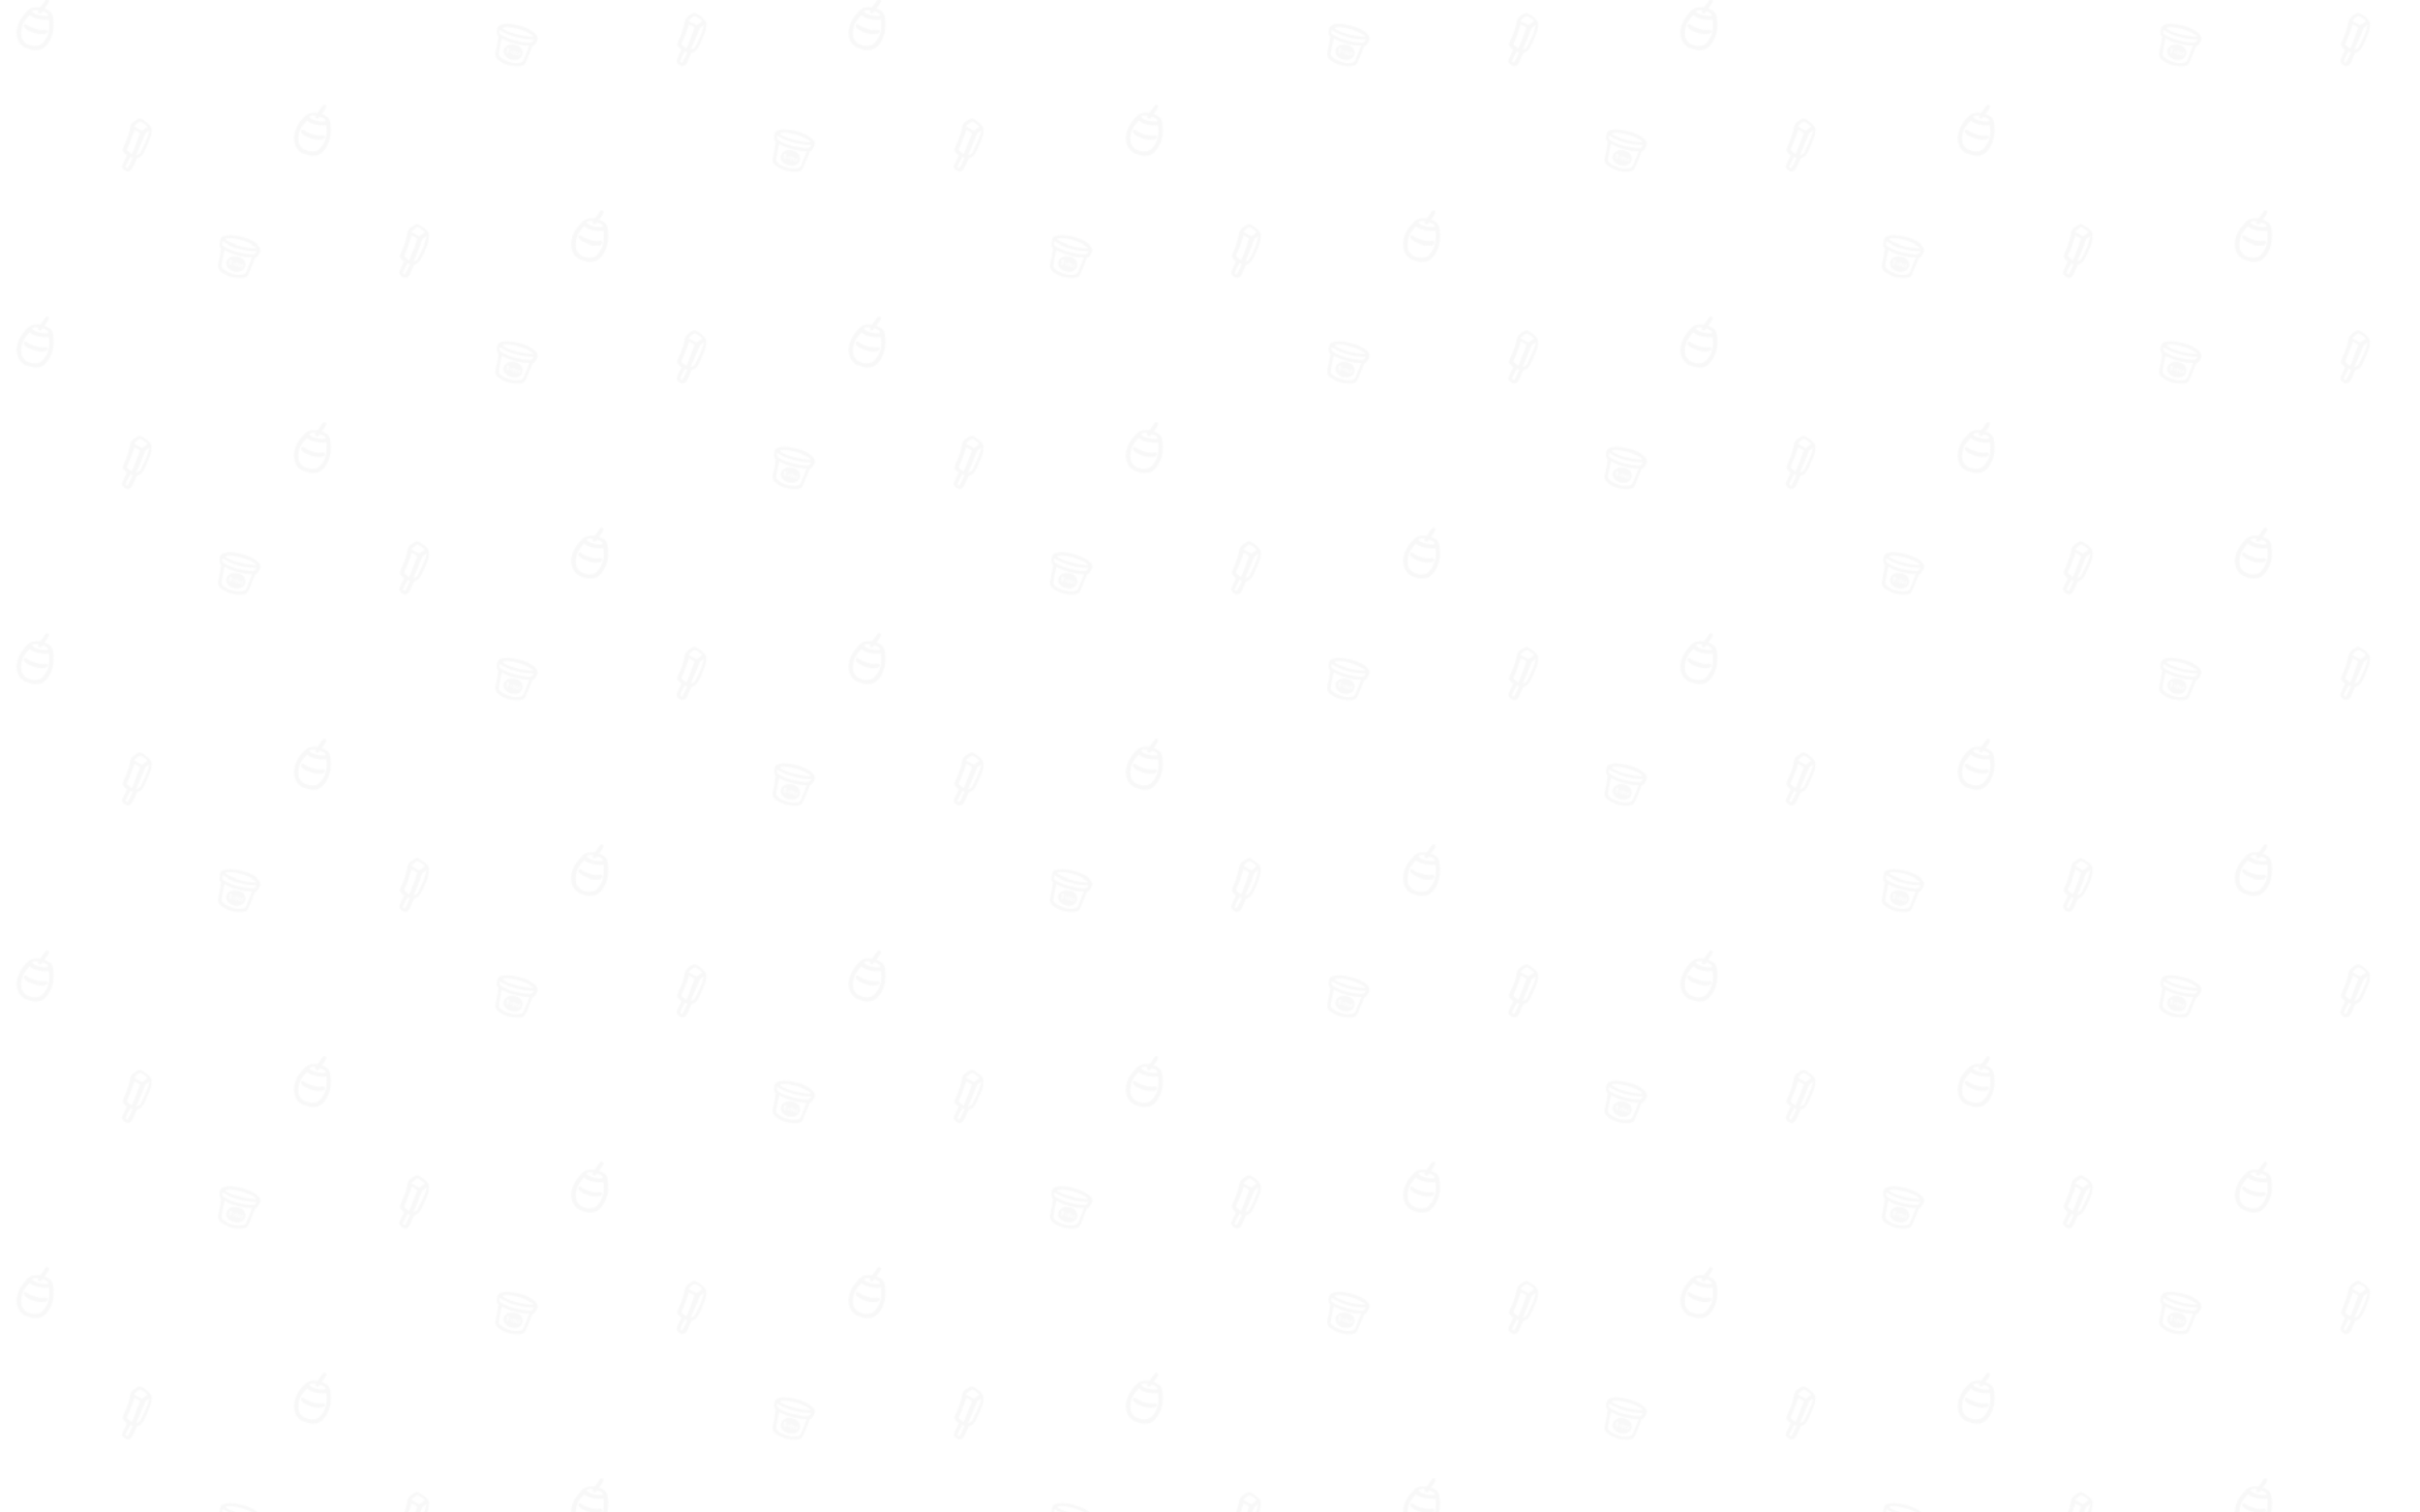 <?xml version="1.0" encoding="utf-8"?>
<!-- Generator: Adobe Illustrator 26.0.3, SVG Export Plug-In . SVG Version: 6.00 Build 0)  -->
<svg version="1.1" id="Layer_1" xmlns="http://www.w3.org/2000/svg" xmlns:xlink="http://www.w3.org/1999/xlink" x="0px" y="0px"
	 viewBox="0 0 1920 1200" style="enable-background:new 0 0 1920 1200;" xml:space="preserve">
<style type="text/css">
	.st0{fill:none;}
	.st1{fill:#DBDCDC;}
	.st2{opacity:0.2;fill:url(#New_Pattern_Swatch_3);}
</style>
<pattern  y="1200" width="660" height="502.5" patternUnits="userSpaceOnUse" id="New_Pattern_Swatch_3" viewBox="0 -529.1 660 502.5" style="overflow:visible;">
	<g>
		<rect y="-529.1" class="st0" width="660" height="502.5"/>
		<g>
			<g>
				<path class="st1" d="M463.2-28c1.3,0.6,2.7,1.1,4.3,1.6c1.3,0.4,2.7,0.6,4,0.8c1.3,0.1,2.8,0,4.3-0.2c0.4-0.1,0.9-0.3,1.4-0.6
					c0.5-0.3,0.7-0.8,0.7-1.4s-0.4-1-0.8-1.1s-1-0.2-1.6-0.1c-0.9,0.2-2,0.2-3.2,0.1c-1.2-0.1-2.5-0.3-3.8-0.7
					c-1.5-0.4-2.9-0.9-4.2-1.5c-1.3-0.6-2.3-1.2-2.9-1.8c-0.3-0.3-0.7-0.5-1.1-0.6c-0.4-0.1-0.8,0.1-1.1,0.4
					c-0.3,0.3-0.4,0.8-0.3,1.3c0.1,0.5,0.4,1,0.9,1.5C460.7-29.4,461.9-28.6,463.2-28z"/>
				<path class="st1" d="M481.8-26.5c-0.5,2-1.1,3.6-1.7,4.8s-1.1,2.2-1.8,3.2c-0.5,0.8-1.1,1.6-1.8,2.2c-0.6,0.6-1.3,1.3-2.1,1.9
					c-0.4,0.3-0.9,0.5-1.5,0.8c-0.6,0.3-1.4,0.5-2.3,0.6c-0.9,0.1-1.9,0.2-2.9,0.2c-1.1,0-2.2-0.2-3.3-0.5c-2.9-0.8-5-1.7-6.5-2.8
					c-1.4-1.1-2.5-2.4-3.2-3.9c-0.6-1.2-1-2.6-1.3-4.1c-0.3-1.5-0.2-3.4,0.1-5.5c0.2-1.1,0.4-2.1,0.8-3.1c0.3-1,0.7-1.9,1.1-2.8
					c0.2-0.4,0.4-0.9,0.8-1.5c0.4-0.6,0.7-1.2,1.2-1.8c0.4-0.6,0.9-1.1,1.3-1.7s0.8-1,1.1-1.3c0.7-0.9,1.4-1.6,2-2.2
					c0.6-0.6,1.4-1.2,2.2-1.7c1-0.6,2.2-1,3.5-1.1c1.3-0.1,2.7-0.1,4.4,0c0.7-0.8,1.4-1.7,2-2.7c0.6-1,1.3-1.9,2-2.8
					c0.5-0.6,0.9-0.9,1.3-0.9c0.4,0,0.8,0.1,1.3,0.4c0.2,0.1,0.4,0.3,0.4,0.6c0,0.2,0,0.5-0.1,0.8c-0.1,0.3-0.2,0.6-0.4,0.9
					c-0.2,0.3-0.3,0.5-0.4,0.8c-0.4,0.7-0.9,1.3-1.4,2c-0.5,0.7-0.9,1.4-1.4,2c1.1,0.3,2.1,0.7,3,1.2c0.9,0.5,1.6,1,2,1.5
					c0.3,0.3,0.6,0.7,0.9,1.2c0.3,0.5,0.6,1,0.6,1.4c0.3,1.1,0.5,2.3,0.6,3.5c0.1,1.2,0.2,2.5,0.2,3.7c0,1.3-0.1,2.5-0.2,3.6
					C482.3-28.6,482.1-27.5,481.8-26.5z M465.8-43c0.3,0.3,0.7,0.6,1.2,0.9c0.7,0.4,1.4,0.7,2.2,1s1.6,0.5,2.4,0.6
					c0.4,0.1,0.9,0.2,1.5,0.3c0.5,0.1,1.1,0.1,1.6,0.2c0.5,0.1,1,0.1,1.5,0.1c0.5,0,0.9,0,1.2-0.1c0.7-0.1,1-0.4,0.9-0.9
					c-0.1-0.5-0.4-0.9-0.9-1.3c-0.2-0.1-0.4-0.3-0.8-0.4c-0.3-0.2-0.7-0.3-1.1-0.5c-0.4-0.2-0.7-0.3-1-0.4c-0.3-0.1-0.6-0.2-0.7-0.2
					c-0.5,0.6-1,1.1-1.5,1.4c-0.5,0.3-1,0.3-1.4,0c-0.5-0.2-0.7-0.6-0.7-1s0.1-0.9,0.4-1.4c-0.3-0.1-0.8-0.1-1.3-0.1
					c-0.5,0-1.1,0-1.6,0c-0.5,0.1-1,0.2-1.4,0.3c-0.4,0.1-0.7,0.3-0.8,0.6C465.4-43.6,465.5-43.3,465.8-43z M478.5-27
					c0.2-0.8,0.4-1.7,0.5-2.7c0.1-1,0.1-2,0.1-3c0-1,0-1.9-0.1-2.7c-0.1-0.8-0.2-1.4-0.4-1.8c-1.2,0.3-2.5,0.4-3.9,0.3
					c-1.4-0.1-2.7-0.3-3.9-0.5c-1.3-0.3-2.7-0.7-4-1.2c-1.3-0.5-2.4-1.2-3.3-2.1c-1.2,1.3-2.4,2.6-3.4,4c-1.1,1.4-1.9,2.9-2.4,4.6
					c-0.3,0.9-0.5,1.6-0.6,2.4c-0.2,1-0.3,1.9-0.3,2.9c0,0.9,0,1.9,0.2,2.9c0,0.6,0.2,1.1,0.3,1.5c0.2,0.5,0.4,0.9,0.6,1.3
					c0.5,0.9,1.3,1.8,2.2,2.6c1,0.8,2.4,1.5,4.5,2c1.9,0.5,4,0.5,6.1,0c0.8-0.2,1.4-0.6,2-1s1.1-0.9,1.6-1.5c1.1-1.2,2-2.4,2.6-3.7
					C477.6-24.1,478.1-25.5,478.5-27z"/>
			</g>
		</g>
		<g>
			<g>
				<path class="st1" d="M243.2-111.7c1.3,0.6,2.7,1.1,4.3,1.6c1.3,0.4,2.7,0.6,4,0.8c1.3,0.1,2.8,0,4.3-0.2
					c0.4-0.1,0.9-0.3,1.4-0.6c0.5-0.3,0.7-0.8,0.7-1.4c-0.1-0.6-0.4-1-0.8-1.1c-0.5-0.1-1-0.2-1.6-0.1c-0.9,0.2-2,0.2-3.2,0.1
					c-1.2-0.1-2.5-0.3-3.8-0.7c-1.5-0.4-2.9-0.9-4.2-1.5c-1.3-0.6-2.3-1.2-2.9-1.8c-0.3-0.3-0.7-0.5-1.1-0.6
					c-0.4-0.1-0.8,0.1-1.1,0.4c-0.3,0.3-0.4,0.8-0.3,1.3c0.1,0.5,0.4,1,0.9,1.5C240.7-113.1,241.9-112.3,243.2-111.7z"/>
				<path class="st1" d="M261.8-110.3c-0.5,2-1.1,3.6-1.7,4.8s-1.1,2.2-1.8,3.2c-0.5,0.8-1.1,1.6-1.8,2.2c-0.6,0.6-1.3,1.3-2.1,1.9
					c-0.4,0.3-0.9,0.5-1.5,0.8c-0.6,0.3-1.4,0.5-2.3,0.6c-0.9,0.1-1.9,0.2-2.9,0.2c-1.1,0-2.2-0.2-3.3-0.5c-2.9-0.8-5-1.7-6.5-2.8
					c-1.4-1.1-2.5-2.4-3.2-3.9c-0.6-1.2-1-2.6-1.3-4.1c-0.3-1.5-0.2-3.4,0.1-5.5c0.2-1.1,0.4-2.1,0.8-3.1s0.7-1.9,1.1-2.8
					c0.2-0.4,0.4-0.9,0.8-1.5c0.4-0.6,0.7-1.2,1.2-1.8s0.9-1.1,1.3-1.7c0.4-0.6,0.8-1,1.1-1.3c0.7-0.9,1.4-1.6,2-2.2
					c0.6-0.6,1.4-1.2,2.2-1.7c1-0.6,2.2-1,3.5-1.1c1.3-0.1,2.7-0.1,4.4,0c0.7-0.8,1.4-1.7,2-2.7c0.6-1,1.3-1.9,2-2.8
					c0.5-0.6,0.9-0.9,1.3-0.9c0.4,0,0.8,0.1,1.3,0.4c0.2,0.1,0.4,0.3,0.4,0.6c0,0.2,0,0.5-0.1,0.8c-0.1,0.3-0.2,0.6-0.4,0.9
					c-0.2,0.3-0.3,0.5-0.4,0.8c-0.4,0.7-0.9,1.3-1.4,2s-0.9,1.4-1.4,2c1.1,0.3,2.1,0.7,3,1.2c0.9,0.5,1.6,1,2,1.5
					c0.3,0.3,0.6,0.7,0.9,1.2c0.3,0.5,0.6,1,0.6,1.4c0.3,1.1,0.5,2.3,0.6,3.5c0.1,1.2,0.2,2.5,0.2,3.7c0,1.3-0.1,2.5-0.2,3.6
					C262.3-112.3,262.1-111.3,261.8-110.3z M245.8-126.7c0.3,0.3,0.7,0.6,1.2,0.9c0.7,0.4,1.4,0.7,2.2,1s1.6,0.5,2.4,0.6
					c0.4,0.1,0.9,0.2,1.5,0.3c0.5,0.1,1.1,0.1,1.6,0.2c0.5,0.1,1,0.1,1.5,0.1c0.5,0,0.9,0,1.2-0.1c0.7-0.1,1-0.4,0.9-0.9
					c-0.1-0.5-0.4-0.9-0.9-1.3c-0.2-0.1-0.4-0.3-0.8-0.4c-0.3-0.2-0.7-0.3-1.1-0.5c-0.4-0.2-0.7-0.3-1-0.4c-0.3-0.1-0.6-0.2-0.7-0.2
					c-0.5,0.6-1,1.1-1.5,1.4c-0.5,0.3-1,0.3-1.4,0c-0.5-0.2-0.7-0.6-0.7-1c0-0.4,0.1-0.9,0.4-1.4c-0.3-0.1-0.8-0.1-1.3-0.1
					c-0.5,0-1.1,0-1.6,0c-0.5,0.1-1,0.2-1.4,0.3c-0.4,0.1-0.7,0.3-0.8,0.6C245.4-127.4,245.5-127,245.8-126.7z M258.5-110.8
					c0.2-0.8,0.4-1.7,0.5-2.7c0.1-1,0.1-2,0.1-3c0-1,0-1.9-0.1-2.7c-0.1-0.8-0.2-1.4-0.4-1.8c-1.2,0.3-2.5,0.4-3.9,0.3
					c-1.4-0.1-2.7-0.3-3.9-0.5c-1.3-0.3-2.7-0.7-4-1.2c-1.3-0.5-2.4-1.2-3.3-2.1c-1.2,1.3-2.4,2.6-3.4,4c-1.1,1.4-1.9,2.9-2.4,4.6
					c-0.3,0.9-0.5,1.6-0.6,2.4c-0.2,1-0.3,1.9-0.3,2.9c0,0.9,0,1.9,0.2,2.9c0,0.6,0.2,1.1,0.3,1.5c0.2,0.5,0.4,0.9,0.6,1.3
					c0.5,0.9,1.3,1.8,2.2,2.6c1,0.8,2.4,1.5,4.5,2c1.9,0.5,4,0.5,6.1,0c0.8-0.2,1.4-0.6,2-1s1.1-0.9,1.6-1.5c1.1-1.2,2-2.4,2.6-3.7
					C257.6-107.8,258.1-109.2,258.5-110.8z"/>
			</g>
			<path class="st1" d="M339.6-28.1c-0.4,1.4-1,2.8-1.6,4.3c-0.5,1.2-1,2.4-1.6,3.7c-0.6,1.2-1.2,2.5-1.7,3.7
				c-0.7,1.6-1.5,2.8-2.5,3.8c-1,0.9-2.2,1.6-3.7,2.1c-0.5,1-0.9,2.1-1.4,3.2c-0.4,1.1-0.9,2.1-1.4,3c-0.4,1.1-0.9,2-1.5,2.7
				c-0.9,0.9-1.9,1.4-3.3,1.4c-0.5-0.1-1.1-0.4-1.6-0.7c-0.6-0.3-1-0.6-1.3-0.9c-0.2-0.1-0.3-0.3-0.5-0.6c-0.2-0.3-0.3-0.5-0.5-0.8
				c-0.1-0.3-0.2-0.6-0.3-0.9c0-0.3,0-0.5,0.1-0.7c0.7-1.7,1.3-3.1,1.9-4.3c0.6-1.2,1.3-2.5,2-4c-0.9-0.6-1.4-1-1.7-1.3
				s-0.6-0.6-0.8-1c-0.3-0.2-0.6-0.7-0.8-1.3c-0.2-0.6-0.1-1.3,0.2-2.1c0.2-0.4,0.5-1.1,0.9-2c0.4-0.9,0.9-2.1,1.6-3.7
				c0.7-1.8,1.4-3.6,1.9-5.4c0.5-1.8,1-3.8,1.4-6c0.1-0.5,0.4-1.2,0.8-1.9c0.7-1,1.6-1.8,2.5-2.4s1.8-1.1,2.5-1.5
				c1-0.6,1.9-0.8,2.7-0.4c0.5,0.2,1.1,0.6,1.7,0.9c0.6,0.4,1.2,0.8,1.8,1.2c0.6,0.4,1.1,0.8,1.6,1.2c0.5,0.4,0.9,0.8,1.2,1.1
				c1,1,1.7,2,1.9,2.9c0.2,0.9,0.3,1.9,0.1,3C340.3-30.8,340-29.5,339.6-28.1z M325.2-10.9l-1.7-1.1c-0.4,0.6-0.9,1.7-1.7,3.2
				c-0.8,1.5-1.6,3.1-2.4,4.9c0.3,0.3,0.6,0.5,0.9,0.7c0.3,0.1,0.6,0.3,0.9,0.5c0.3-0.5,0.6-1.1,1-1.9s0.8-1.6,1.2-2.4
				c0.4-0.8,0.8-1.6,1.1-2.3C324.9-10.1,325.2-10.6,325.2-10.9z M331.1-30.6c-0.2-0.2-0.5-0.5-0.9-0.7c-0.4-0.2-0.8-0.5-1.2-0.8
				c-0.4-0.2-0.8-0.5-1.3-0.7s-0.8-0.4-1.1-0.5c-0.6,2-1.3,4.1-2.1,6.1c-0.8,2-1.5,4-2.3,5.9c-0.3,0.6-0.5,1.2-0.8,1.6
				c-0.2,0.4-0.4,0.9-0.6,1.5c-0.1,0.3-0.1,0.5,0,0.8c0.1,0.3,0.2,0.5,0.4,0.7c0,0.1,0.2,0.2,0.6,0.5c0.4,0.3,0.8,0.6,1.2,0.9
				c0.4,0.3,0.8,0.6,1.1,0.8c0.4,0.2,0.5,0.3,0.6,0.2c0.6-1.5,1.2-2.9,1.7-4.1c0.5-1.2,0.9-2.3,1.4-3.5c0.4-1.2,0.9-2.5,1.4-3.8
				C329.8-26.9,330.4-28.6,331.1-30.6z M332.6-32.6c1.1-0.7,2.1-1.4,2.9-2c0.8-0.7,1.3-1.1,1.6-1.4c-0.7-0.7-1.5-1.3-2.2-1.9
				c-0.8-0.6-1.5-1.1-2.2-1.5c-0.7-0.4-1.2-0.5-1.7-0.4c-0.4,0.1-0.8,0.3-1.2,0.5c-0.5,0.5-1.1,1-1.7,1.4c-0.6,0.4-1.2,1-1.8,1.7
				c1.1,0.8,2.2,1.4,3.4,2C330.8-33.5,331.8-33,332.6-32.6z M338.6-32.8l-3.3,2.2c-1.5,3.5-2.8,6.8-4,9.7c-1.1,2.9-2.6,5.6-3.3,7.6
				c0.5-0.2,1.6-0.6,2-0.8c0.4-0.2,0.8-0.4,1.1-0.6c0.4-0.6,0.8-1.4,1.3-2.5c0.5-1,1.1-2.2,1.6-3.4c0.6-1.2,1.1-2.4,1.6-3.6
				c0.5-1.2,0.9-2.2,1.3-3.1c0.3-0.9,0.6-1.8,0.9-2.7C338.1-30.8,338.3-31.9,338.6-32.8z"/>
		</g>
		<g>
			<g>
				<path class="st1" d="M23.2-195.5c1.3,0.6,2.7,1.1,4.3,1.6c1.3,0.4,2.7,0.6,4,0.8c1.3,0.1,2.8,0,4.3-0.2c0.4-0.1,0.9-0.3,1.4-0.6
					c0.5-0.3,0.7-0.8,0.7-1.4s-0.4-1-0.8-1.1c-0.5-0.1-1-0.2-1.6-0.1c-0.9,0.2-2,0.2-3.2,0.1c-1.2-0.1-2.5-0.3-3.8-0.7
					c-1.5-0.4-2.9-0.9-4.2-1.5c-1.3-0.6-2.3-1.2-2.9-1.8c-0.3-0.3-0.7-0.5-1.1-0.6c-0.4-0.1-0.8,0.1-1.1,0.4
					c-0.3,0.3-0.4,0.8-0.3,1.3c0.1,0.5,0.4,1,0.9,1.5C20.7-196.9,21.9-196.1,23.2-195.5z"/>
				<path class="st1" d="M41.8-194c-0.5,2-1.1,3.6-1.7,4.8c-0.6,1.1-1.1,2.2-1.8,3.2c-0.5,0.8-1.1,1.6-1.8,2.2
					c-0.6,0.6-1.3,1.3-2.1,1.9c-0.4,0.3-0.9,0.5-1.5,0.8c-0.6,0.3-1.4,0.5-2.3,0.6c-0.9,0.1-1.9,0.2-2.9,0.2c-1.1,0-2.2-0.2-3.3-0.5
					c-2.9-0.8-5-1.7-6.5-2.8c-1.4-1.1-2.5-2.4-3.2-3.9c-0.6-1.2-1-2.6-1.3-4.1c-0.3-1.5-0.2-3.4,0.1-5.5c0.2-1.1,0.4-2.1,0.8-3.1
					c0.3-1,0.7-1.9,1.1-2.8c0.2-0.4,0.4-0.9,0.8-1.5c0.4-0.6,0.7-1.2,1.2-1.8c0.4-0.6,0.9-1.1,1.3-1.7c0.4-0.6,0.8-1,1.1-1.3
					c0.7-0.9,1.4-1.6,2-2.2c0.6-0.6,1.4-1.2,2.2-1.7c1-0.6,2.2-1,3.5-1.1c1.3-0.1,2.7-0.1,4.4,0c0.7-0.8,1.4-1.7,2-2.7
					c0.6-1,1.3-1.9,2-2.8c0.5-0.6,0.9-0.9,1.3-0.9c0.4,0,0.8,0.1,1.3,0.4c0.2,0.1,0.4,0.3,0.4,0.6c0,0.2,0,0.5-0.1,0.8
					c-0.1,0.3-0.2,0.6-0.4,0.9c-0.2,0.3-0.3,0.5-0.4,0.8c-0.4,0.7-0.9,1.3-1.4,2s-0.9,1.4-1.4,2c1.1,0.3,2.1,0.7,3,1.2s1.6,1,2,1.5
					c0.3,0.3,0.6,0.7,0.9,1.2c0.3,0.5,0.6,1,0.6,1.4c0.3,1.1,0.5,2.3,0.6,3.5c0.1,1.2,0.2,2.5,0.2,3.7c0,1.3-0.1,2.5-0.2,3.6
					C42.3-196.1,42.1-195,41.8-194z M25.8-210.4c0.3,0.3,0.7,0.6,1.2,0.9c0.7,0.4,1.4,0.7,2.2,1s1.6,0.5,2.4,0.6
					c0.4,0.1,0.9,0.2,1.5,0.3c0.5,0.1,1.1,0.1,1.6,0.2c0.5,0.1,1,0.1,1.5,0.1c0.5,0,0.9,0,1.2-0.1c0.7-0.1,1-0.4,0.9-0.9
					c-0.1-0.5-0.4-0.9-0.9-1.3c-0.2-0.1-0.4-0.3-0.8-0.4s-0.7-0.3-1.1-0.5c-0.4-0.2-0.7-0.3-1-0.4c-0.3-0.1-0.6-0.2-0.7-0.2
					c-0.5,0.6-1,1.1-1.5,1.4c-0.5,0.3-1,0.3-1.4,0c-0.5-0.2-0.7-0.6-0.7-1c0-0.4,0.1-0.9,0.4-1.4c-0.3-0.1-0.8-0.1-1.3-0.1
					c-0.5,0-1.1,0-1.6,0c-0.5,0.1-1,0.2-1.4,0.3c-0.4,0.1-0.7,0.3-0.8,0.6C25.4-211.1,25.5-210.8,25.8-210.4z M38.5-194.5
					c0.2-0.8,0.4-1.7,0.5-2.7c0.1-1,0.1-2,0.1-3s0-1.9-0.1-2.7c-0.1-0.8-0.2-1.4-0.4-1.8c-1.2,0.3-2.5,0.4-3.9,0.3
					c-1.4-0.1-2.7-0.3-3.9-0.5c-1.3-0.3-2.7-0.7-4-1.2c-1.3-0.5-2.4-1.2-3.3-2.1c-1.2,1.3-2.4,2.6-3.4,4c-1.1,1.4-1.9,2.9-2.4,4.6
					c-0.3,0.9-0.5,1.6-0.6,2.4c-0.2,1-0.3,1.9-0.3,2.9c0,0.9,0,1.9,0.2,2.9c0,0.6,0.2,1.1,0.3,1.5c0.2,0.5,0.4,0.9,0.6,1.3
					c0.5,0.9,1.3,1.8,2.2,2.6c1,0.8,2.4,1.5,4.5,2c1.9,0.5,4,0.5,6.1,0c0.8-0.2,1.4-0.6,2-1s1.1-0.9,1.6-1.5c1.1-1.2,2-2.4,2.6-3.7
					C37.6-191.6,38.1-193,38.5-194.5z"/>
			</g>
			<path class="st1" d="M119.6-111.9c-0.4,1.4-1,2.8-1.6,4.3c-0.5,1.2-1,2.4-1.6,3.7c-0.6,1.2-1.2,2.5-1.7,3.7
				c-0.7,1.6-1.5,2.8-2.5,3.8c-1,0.9-2.2,1.6-3.7,2.1c-0.5,1-0.9,2.1-1.4,3.2c-0.4,1.1-0.9,2.1-1.4,3c-0.4,1.1-0.9,2-1.5,2.7
				c-0.9,0.9-1.9,1.4-3.3,1.4c-0.5-0.1-1.1-0.4-1.6-0.7c-0.6-0.3-1-0.6-1.3-0.9c-0.2-0.1-0.3-0.3-0.5-0.6c-0.2-0.3-0.3-0.5-0.5-0.8
				c-0.1-0.3-0.2-0.6-0.3-0.9c0-0.3,0-0.5,0.1-0.7c0.7-1.7,1.3-3.1,1.9-4.3c0.6-1.2,1.3-2.5,2-4c-0.9-0.6-1.4-1-1.7-1.3
				c-0.3-0.3-0.6-0.6-0.8-1c-0.3-0.2-0.6-0.7-0.8-1.3s-0.1-1.3,0.2-2.1c0.2-0.4,0.5-1.1,0.9-2c0.4-0.9,0.9-2.1,1.6-3.7
				c0.7-1.8,1.4-3.6,1.9-5.4c0.5-1.8,1-3.8,1.4-6c0.1-0.5,0.4-1.2,0.8-1.9c0.7-1,1.6-1.8,2.5-2.4c1-0.6,1.8-1.1,2.5-1.5
				c1-0.6,1.9-0.8,2.7-0.4c0.5,0.2,1.1,0.6,1.7,0.9c0.6,0.4,1.2,0.8,1.8,1.2c0.6,0.4,1.1,0.8,1.6,1.2c0.5,0.4,0.9,0.8,1.2,1.1
				c1,1,1.7,2,1.9,2.9c0.2,0.9,0.3,1.9,0.1,3C120.3-114.6,120-113.2,119.6-111.9z M105.2-94.7l-1.7-1.1c-0.4,0.6-0.9,1.7-1.7,3.2
				c-0.8,1.5-1.6,3.1-2.4,4.9c0.3,0.3,0.6,0.5,0.9,0.7c0.3,0.1,0.6,0.3,0.9,0.5c0.3-0.5,0.6-1.1,1-1.9c0.4-0.8,0.8-1.6,1.2-2.4
				c0.4-0.8,0.8-1.6,1.1-2.3C104.9-93.8,105.2-94.4,105.2-94.7z M111.1-114.3c-0.2-0.2-0.5-0.5-0.9-0.7c-0.4-0.2-0.8-0.5-1.2-0.8
				c-0.4-0.2-0.8-0.5-1.3-0.7c-0.4-0.2-0.8-0.4-1.1-0.5c-0.6,2-1.3,4.1-2.1,6.1c-0.8,2-1.5,4-2.3,5.9c-0.3,0.6-0.5,1.2-0.8,1.6
				c-0.2,0.4-0.4,0.9-0.6,1.5c-0.1,0.3-0.1,0.5,0,0.8c0.1,0.3,0.2,0.5,0.4,0.7c0,0.1,0.2,0.2,0.6,0.5c0.4,0.3,0.8,0.6,1.2,0.9
				s0.8,0.6,1.1,0.8c0.4,0.2,0.5,0.3,0.6,0.2c0.6-1.5,1.2-2.9,1.7-4.1s0.9-2.3,1.4-3.5c0.4-1.2,0.9-2.5,1.4-3.8
				C109.8-110.7,110.4-112.3,111.1-114.3z M112.6-116.3c1.1-0.7,2.1-1.4,2.9-2c0.8-0.7,1.3-1.1,1.6-1.4c-0.7-0.7-1.5-1.3-2.2-1.9
				c-0.8-0.6-1.5-1.1-2.2-1.5c-0.7-0.4-1.2-0.5-1.7-0.4c-0.4,0.1-0.8,0.3-1.2,0.5c-0.5,0.5-1.1,1-1.7,1.4c-0.6,0.4-1.2,1-1.8,1.7
				c1.1,0.8,2.2,1.4,3.4,2C110.8-117.3,111.8-116.8,112.6-116.3z M118.6-116.5l-3.3,2.2c-1.5,3.5-2.8,6.8-4,9.7
				c-1.1,2.9-2.6,5.6-3.3,7.6c0.5-0.2,1.6-0.6,2-0.8c0.4-0.2,0.8-0.4,1.1-0.6c0.4-0.6,0.8-1.4,1.3-2.5c0.5-1,1.1-2.2,1.6-3.4
				c0.6-1.2,1.1-2.4,1.6-3.6c0.5-1.2,0.9-2.2,1.3-3.1c0.3-0.9,0.6-1.8,0.9-2.7C118.1-114.6,118.3-115.6,118.6-116.5z"/>
			<g>
				<path class="st1" d="M206.2-20.5c-0.2,0.4-0.4,0.8-0.7,1.3c-0.2,0.5-0.5,0.9-0.8,1.4s-0.6,0.8-1,1.1c-0.3,0.3-0.7,0.5-1.2,0.5
					c-0.3,0.7-0.5,1.3-0.7,1.7c-0.2,0.5-0.4,1-0.7,1.7c-0.7,1.7-1.3,3.2-1.9,4.7c-0.6,1.5-1.2,3-1.9,4.5c-0.4,0.9-0.8,1.6-1.3,2.1
					c-0.5,0.5-1.1,0.8-1.8,1c-1.4,0.4-3,0.5-4.8,0.4c-1.8-0.1-3.5-0.3-5-0.6c-1-0.3-2-0.6-3.1-1s-2.1-0.9-3-1.4s-1.8-1.1-2.6-1.7
					C175-5.4,174.4-6,174-6.6c-0.5-0.8-0.7-1.6-0.8-2.3c0-1,0.1-2,0.4-3c0.2-0.9,0.4-1.9,0.6-2.9c0.2-0.8,0.3-1.6,0.5-2.4
					c0.2-0.8,0.3-1.6,0.4-2.5c0.1-0.6,0.2-1.2,0.3-1.9c0.1-0.7,0.2-1.3,0.3-1.9c-0.2-0.2-0.4-0.5-0.6-0.7c-0.2-0.3-0.3-0.6-0.5-1
					c-0.1-0.4-0.2-1-0.2-1.6s0.1-1.4,0.2-2.4c0.1-0.8,0.4-1.5,0.8-2.1c0.4-0.6,1-1.1,1.7-1.3c1.2-0.5,2.6-0.8,4-0.9s2.8-0.1,4.2,0.1
					c1.4,0.1,2.8,0.4,4.2,0.7c1.4,0.3,2.7,0.6,4,1c1.3,0.3,2.6,0.8,3.8,1.3c1.3,0.5,2.5,1.1,3.6,1.7c1.1,0.6,2.2,1.3,3.1,2.1
					c0.9,0.8,1.6,1.6,2.2,2.4c0.4,0.6,0.5,1.2,0.5,1.9C206.6-21.7,206.5-21.1,206.2-20.5z M179.5-29.6c2.1,1.3,4.1,2.2,5.9,2.7
					c1.8,0.5,3.5,1,5.1,1.5c0.8,0.2,1.8,0.4,2.8,0.7c1,0.2,2.1,0.4,3.2,0.6c1.1,0.2,2.1,0.3,3.1,0.4s1.9,0.1,2.6,0.2
					c0.6,0,0.9-0.1,0.8-0.4s-0.3-0.5-0.6-0.8c-0.7-0.5-1.5-1-2.4-1.5c-0.9-0.5-1.8-0.9-2.7-1.3c-0.9-0.4-1.8-0.8-2.7-1.1
					c-0.9-0.3-1.7-0.6-2.4-0.8c-2.6-0.7-5-1.2-7.1-1.6c-2.1-0.3-3.9-0.3-5.4,0c-0.3,0.1-0.5,0.2-0.8,0.5
					C178.9-30.1,179-29.9,179.5-29.6z M200-16.4c-1.8,0-3.6-0.1-5.4-0.3c-1.7-0.3-3.5-0.6-5.3-1.1c-1.4-0.4-3-0.9-4.7-1.4
					c-1.7-0.6-3.9-1.6-6.5-3c-0.4,2.2-0.8,4.1-1.2,5.9c-0.4,1.8-0.8,3.7-1.1,5.8c0,0.6-0.1,1.1,0,1.5c0,0.4,0.2,0.8,0.6,1.2
					c1.2,1.2,2.6,2.2,4.1,2.9c1.5,0.7,3,1.3,4.4,1.6c1.7,0.5,3.3,0.7,4.6,0.7c1.4,0,2.6-0.1,3.7-0.4c0.5-0.1,0.9-0.4,1.3-0.7
					c0.4-0.3,0.7-0.8,1-1.5c0.6-1.4,1.2-2.6,1.6-3.8c0.5-1.2,0.9-2.4,1.4-3.6L200-16.4z M203.6-21.3c-2.3,0-4.6-0.1-6.9-0.4
					c-2.3-0.3-4.5-0.7-6.6-1.3c-3-0.8-5.6-1.7-7.8-2.7c-2.1-1-4.1-2.1-5.8-3.2c-0.1,0.9-0.1,1.7-0.2,2.2s0.4,1.1,1.1,1.5
					c1.9,1.3,3.9,2.3,5.9,3s4,1.4,5.9,1.8c1.9,0.5,3.8,0.8,5.8,1.2c2,0.3,3.7,0.5,5.3,0.5c1,0,1.8-0.3,2.2-0.8
					C203-20.1,203.3-20.7,203.6-21.3z"/>
			</g>
		</g>
		<g>
			<g>
				<path class="st1" d="M463.2-279.2c1.3,0.6,2.7,1.1,4.3,1.6c1.3,0.4,2.7,0.6,4,0.8c1.3,0.1,2.8,0,4.3-0.2
					c0.4-0.1,0.9-0.3,1.4-0.6c0.5-0.3,0.7-0.8,0.7-1.4s-0.4-1-0.8-1.1s-1-0.2-1.6-0.1c-0.9,0.2-2,0.2-3.2,0.1
					c-1.2-0.1-2.5-0.3-3.8-0.7c-1.5-0.4-2.9-0.9-4.2-1.5c-1.3-0.6-2.3-1.2-2.9-1.8c-0.3-0.3-0.7-0.5-1.1-0.6
					c-0.4-0.1-0.8,0.1-1.1,0.4c-0.3,0.3-0.4,0.8-0.3,1.3s0.4,1,0.9,1.5C460.7-280.6,461.9-279.8,463.2-279.2z"/>
				<path class="st1" d="M481.8-277.8c-0.5,2-1.1,3.6-1.7,4.8c-0.6,1.1-1.1,2.2-1.8,3.2c-0.5,0.8-1.1,1.6-1.8,2.2
					c-0.6,0.6-1.3,1.3-2.1,1.9c-0.4,0.3-0.9,0.5-1.5,0.8c-0.6,0.3-1.4,0.5-2.3,0.6c-0.9,0.1-1.9,0.2-2.9,0.2c-1.1,0-2.2-0.2-3.3-0.5
					c-2.9-0.8-5-1.7-6.5-2.8c-1.4-1.1-2.5-2.4-3.2-3.9c-0.6-1.2-1-2.6-1.3-4.1c-0.3-1.5-0.2-3.4,0.1-5.5c0.2-1.1,0.4-2.1,0.8-3.1
					c0.3-1,0.7-1.9,1.1-2.8c0.2-0.4,0.4-0.9,0.8-1.5c0.4-0.6,0.7-1.2,1.2-1.8c0.4-0.6,0.9-1.1,1.3-1.7c0.4-0.6,0.8-1,1.1-1.3
					c0.7-0.9,1.4-1.6,2-2.2c0.6-0.6,1.4-1.2,2.2-1.7c1-0.6,2.2-1,3.5-1.1c1.3-0.1,2.7-0.1,4.4,0c0.7-0.8,1.4-1.7,2-2.7
					c0.6-1,1.3-1.9,2-2.8c0.5-0.6,0.9-0.9,1.3-0.9c0.4,0,0.8,0.1,1.3,0.4c0.2,0.1,0.4,0.3,0.4,0.6c0,0.2,0,0.5-0.1,0.8
					c-0.1,0.3-0.2,0.6-0.4,0.9c-0.2,0.3-0.3,0.5-0.4,0.8c-0.4,0.7-0.9,1.3-1.4,2c-0.5,0.7-0.9,1.4-1.4,2c1.1,0.3,2.1,0.7,3,1.2
					c0.9,0.5,1.6,1,2,1.5c0.3,0.3,0.6,0.7,0.9,1.2s0.6,1,0.6,1.4c0.3,1.1,0.5,2.3,0.6,3.5c0.1,1.2,0.2,2.5,0.2,3.7
					c0,1.3-0.1,2.5-0.2,3.6C482.3-279.8,482.1-278.8,481.8-277.8z M465.8-294.2c0.3,0.3,0.7,0.6,1.2,0.9c0.7,0.4,1.4,0.7,2.2,1
					c0.8,0.3,1.6,0.5,2.4,0.6c0.4,0.1,0.9,0.2,1.5,0.3c0.5,0.1,1.1,0.1,1.6,0.2c0.5,0.1,1,0.1,1.5,0.1c0.5,0,0.9,0,1.2-0.1
					c0.7-0.1,1-0.4,0.9-0.9c-0.1-0.5-0.4-0.9-0.9-1.3c-0.2-0.1-0.4-0.3-0.8-0.4c-0.3-0.2-0.7-0.3-1.1-0.5c-0.4-0.2-0.7-0.3-1-0.4
					c-0.3-0.1-0.6-0.2-0.7-0.2c-0.5,0.6-1,1.1-1.5,1.4c-0.5,0.3-1,0.3-1.4,0c-0.5-0.2-0.7-0.6-0.7-1s0.1-0.9,0.4-1.4
					c-0.3-0.1-0.8-0.1-1.3-0.1c-0.5,0-1.1,0-1.6,0c-0.5,0.1-1,0.2-1.4,0.3c-0.4,0.1-0.7,0.3-0.8,0.6
					C465.4-294.9,465.5-294.5,465.8-294.2z M478.5-278.2c0.2-0.8,0.4-1.7,0.5-2.7c0.1-1,0.1-2,0.1-3c0-1,0-1.9-0.1-2.7
					c-0.1-0.8-0.2-1.4-0.4-1.8c-1.2,0.3-2.5,0.4-3.9,0.3c-1.4-0.1-2.7-0.3-3.9-0.5c-1.3-0.3-2.7-0.7-4-1.2c-1.3-0.5-2.4-1.2-3.3-2.1
					c-1.2,1.3-2.4,2.6-3.4,4c-1.1,1.4-1.9,2.9-2.4,4.6c-0.3,0.9-0.5,1.6-0.6,2.4c-0.2,1-0.3,1.9-0.3,2.9c0,0.9,0,1.9,0.2,2.9
					c0,0.6,0.2,1.1,0.3,1.5c0.2,0.5,0.4,0.9,0.6,1.3c0.5,0.9,1.3,1.8,2.2,2.6c1,0.8,2.4,1.5,4.5,2c1.9,0.5,4,0.5,6.1,0
					c0.8-0.2,1.4-0.6,2-1s1.1-0.9,1.6-1.5c1.1-1.2,2-2.4,2.6-3.7S478.1-276.7,478.5-278.2z"/>
			</g>
			<path class="st1" d="M559.6-195.6c-0.4,1.4-1,2.8-1.6,4.3c-0.5,1.2-1,2.4-1.6,3.7c-0.6,1.2-1.2,2.5-1.7,3.7
				c-0.7,1.6-1.5,2.8-2.5,3.8c-1,0.9-2.2,1.6-3.7,2.1c-0.5,1-0.9,2.1-1.4,3.2c-0.4,1.1-0.9,2.1-1.4,3c-0.4,1.1-0.9,2-1.5,2.7
				c-0.9,0.9-1.9,1.4-3.3,1.4c-0.5-0.1-1.1-0.4-1.6-0.7s-1-0.6-1.3-0.9c-0.2-0.1-0.3-0.3-0.5-0.6c-0.2-0.3-0.3-0.5-0.5-0.8
				c-0.1-0.3-0.2-0.6-0.3-0.9c0-0.3,0-0.5,0.1-0.7c0.7-1.7,1.3-3.1,1.9-4.3c0.6-1.2,1.3-2.5,2-4c-0.9-0.6-1.4-1-1.7-1.3
				c-0.3-0.3-0.6-0.6-0.8-1c-0.3-0.2-0.6-0.7-0.8-1.3c-0.2-0.6-0.1-1.3,0.2-2.1c0.2-0.4,0.5-1.1,0.9-2c0.4-0.9,0.9-2.1,1.6-3.7
				c0.7-1.8,1.4-3.6,1.9-5.4c0.5-1.8,1-3.8,1.4-6c0.1-0.5,0.4-1.2,0.8-1.9c0.7-1,1.6-1.8,2.5-2.4c1-0.6,1.8-1.1,2.5-1.5
				c1-0.6,1.9-0.8,2.7-0.4c0.5,0.2,1.1,0.6,1.7,0.9c0.6,0.4,1.2,0.8,1.8,1.2c0.6,0.4,1.1,0.8,1.6,1.2c0.5,0.4,0.9,0.8,1.2,1.1
				c1,1,1.7,2,1.9,2.9c0.2,0.9,0.3,1.9,0.1,3C560.3-198.3,560-197,559.6-195.6z M545.2-178.4l-1.7-1.1c-0.4,0.6-0.9,1.7-1.7,3.2
				c-0.8,1.5-1.6,3.1-2.4,4.9c0.3,0.3,0.6,0.5,0.9,0.7c0.3,0.1,0.6,0.3,0.9,0.5c0.3-0.5,0.6-1.1,1-1.9c0.4-0.8,0.8-1.6,1.2-2.4
				c0.4-0.8,0.8-1.6,1.1-2.3C544.9-177.6,545.2-178.1,545.2-178.4z M551.1-198.1c-0.2-0.2-0.5-0.5-0.9-0.7c-0.4-0.2-0.8-0.5-1.2-0.8
				c-0.4-0.2-0.8-0.5-1.3-0.7c-0.4-0.2-0.8-0.4-1.1-0.5c-0.6,2-1.3,4.1-2.1,6.1c-0.8,2-1.5,4-2.3,5.9c-0.3,0.6-0.5,1.2-0.8,1.6
				c-0.2,0.4-0.4,0.9-0.6,1.5c-0.1,0.3-0.1,0.5,0,0.8c0.1,0.3,0.2,0.5,0.4,0.7c0,0.1,0.2,0.2,0.6,0.5c0.4,0.3,0.8,0.6,1.2,0.9
				c0.4,0.3,0.8,0.6,1.1,0.8s0.5,0.3,0.6,0.2c0.6-1.5,1.2-2.9,1.7-4.1c0.5-1.2,0.9-2.3,1.4-3.5c0.4-1.2,0.9-2.5,1.4-3.8
				C549.8-194.4,550.4-196.1,551.1-198.1z M552.6-200.1c1.1-0.7,2.1-1.4,2.9-2c0.8-0.7,1.3-1.1,1.6-1.4c-0.7-0.7-1.5-1.3-2.2-1.9
				c-0.8-0.6-1.5-1.1-2.2-1.5c-0.7-0.4-1.2-0.5-1.7-0.4c-0.4,0.1-0.8,0.3-1.2,0.5c-0.5,0.5-1.1,1-1.7,1.4s-1.2,1-1.8,1.7
				c1.1,0.8,2.2,1.4,3.4,2C550.8-201,551.8-200.5,552.6-200.1z M558.6-200.2l-3.3,2.2c-1.5,3.5-2.8,6.8-4,9.7
				c-1.1,2.9-2.6,5.6-3.3,7.6c0.5-0.2,1.6-0.6,2-0.8c0.4-0.2,0.8-0.4,1.1-0.6c0.4-0.6,0.8-1.4,1.3-2.5c0.5-1,1.1-2.2,1.6-3.4
				c0.6-1.2,1.1-2.4,1.6-3.6c0.5-1.2,0.9-2.2,1.3-3.1c0.3-0.9,0.6-1.8,0.9-2.7C558.1-198.3,558.3-199.4,558.6-200.2z"/>
			<g>
				<path class="st1" d="M646.2-104.3c-0.2,0.4-0.4,0.8-0.7,1.3c-0.2,0.5-0.5,0.9-0.8,1.4s-0.6,0.8-1,1.1c-0.3,0.3-0.7,0.5-1.2,0.5
					c-0.3,0.7-0.5,1.3-0.7,1.7c-0.2,0.5-0.4,1-0.7,1.7c-0.7,1.7-1.3,3.2-1.9,4.7c-0.6,1.5-1.2,3-1.9,4.5c-0.4,0.9-0.8,1.6-1.3,2.1
					c-0.5,0.5-1.1,0.8-1.8,1c-1.4,0.4-3,0.5-4.8,0.4c-1.8-0.1-3.5-0.3-5-0.6c-1-0.3-2-0.6-3.1-1c-1.1-0.4-2.1-0.9-3-1.4
					c-1-0.5-1.8-1.1-2.6-1.7c-0.8-0.6-1.4-1.2-1.9-1.9c-0.5-0.8-0.7-1.6-0.8-2.3c0-1,0.1-2,0.4-3c0.2-0.9,0.4-1.9,0.6-2.9
					c0.2-0.8,0.3-1.6,0.5-2.4c0.2-0.8,0.3-1.6,0.4-2.5c0.1-0.6,0.2-1.2,0.3-1.9c0.1-0.7,0.2-1.3,0.3-1.9c-0.2-0.2-0.4-0.5-0.6-0.7
					s-0.3-0.6-0.5-1c-0.1-0.4-0.2-1-0.2-1.6s0.1-1.4,0.2-2.4c0.1-0.8,0.4-1.5,0.8-2.1c0.4-0.6,1-1.1,1.7-1.3c1.2-0.5,2.6-0.8,4-0.9
					c1.4-0.1,2.8-0.1,4.2,0.1c1.4,0.1,2.8,0.4,4.2,0.7s2.7,0.6,4,1c1.3,0.3,2.6,0.8,3.8,1.3c1.3,0.5,2.5,1.1,3.6,1.7
					c1.1,0.6,2.2,1.3,3.1,2.1c0.9,0.8,1.6,1.6,2.2,2.4c0.4,0.6,0.5,1.2,0.5,1.9C646.6-105.5,646.5-104.8,646.2-104.3z M619.5-113.3
					c2.1,1.3,4.1,2.2,5.9,2.7c1.8,0.5,3.5,1,5.1,1.5c0.8,0.2,1.8,0.4,2.8,0.7c1,0.2,2.1,0.4,3.2,0.6c1.1,0.2,2.1,0.3,3.1,0.4
					c1,0.1,1.9,0.1,2.6,0.2c0.6,0,0.9-0.1,0.8-0.4c-0.1-0.3-0.3-0.5-0.6-0.8c-0.7-0.5-1.5-1-2.4-1.5c-0.9-0.5-1.8-0.9-2.7-1.3
					c-0.9-0.4-1.8-0.8-2.7-1.1c-0.9-0.3-1.7-0.6-2.4-0.8c-2.6-0.7-5-1.2-7.1-1.6c-2.1-0.3-3.9-0.3-5.4,0c-0.3,0.1-0.5,0.2-0.8,0.5
					C618.9-113.9,619-113.6,619.5-113.3z M640-100.1c-1.8,0-3.6-0.1-5.4-0.3c-1.7-0.3-3.5-0.6-5.3-1.1c-1.4-0.4-3-0.9-4.7-1.4
					c-1.7-0.6-3.9-1.6-6.5-3c-0.4,2.2-0.8,4.1-1.2,5.9c-0.4,1.8-0.8,3.7-1.1,5.8c0,0.6-0.1,1.1,0,1.5c0,0.4,0.2,0.8,0.6,1.2
					c1.2,1.2,2.6,2.2,4.1,2.9c1.5,0.7,3,1.3,4.4,1.6c1.7,0.5,3.3,0.7,4.6,0.7c1.4,0,2.6-0.1,3.7-0.4c0.5-0.1,0.9-0.4,1.3-0.7
					c0.4-0.3,0.7-0.8,1-1.5c0.6-1.4,1.2-2.6,1.6-3.8c0.5-1.2,0.9-2.4,1.4-3.6L640-100.1z M643.6-105.1c-2.3,0-4.6-0.1-6.9-0.4
					c-2.3-0.3-4.5-0.7-6.6-1.3c-3-0.8-5.6-1.7-7.8-2.7c-2.1-1-4.1-2.1-5.8-3.2c-0.1,0.9-0.1,1.7-0.2,2.2c0,0.5,0.4,1.1,1.1,1.5
					c1.9,1.3,3.9,2.3,5.9,3c2,0.8,4,1.4,5.9,1.8s3.8,0.8,5.8,1.2c2,0.3,3.7,0.5,5.3,0.5c1,0,1.8-0.3,2.2-0.8
					C643-103.8,643.3-104.4,643.6-105.1z"/>
				<path class="st1" d="M634.4-92.8c-0.3,1-0.8,1.8-1.4,2.4c-0.7,0.6-1.5,1-2.3,1.3c-0.9,0.3-1.8,0.4-2.7,0.4c-1,0-1.9-0.2-2.7-0.4
					c-0.9-0.2-1.7-0.6-2.5-1.1c-0.8-0.5-1.5-1-2-1.7s-1-1.4-1.2-2.2c-0.2-0.8-0.2-1.6,0-2.5c0.3-1,0.7-1.8,1.4-2.4
					c0.7-0.6,1.4-1.1,2.3-1.5s1.8-0.5,2.8-0.5c1,0,2,0.1,2.8,0.3c2.3,0.6,3.9,1.6,4.8,3C634.6-96.3,634.9-94.6,634.4-92.8z
					 M622-97.7c0,0.1,0,0.2,0.2,0.3c-0.2,0.4-0.3,0.8-0.3,1.1c0,0.3,0.2,0.5,0.5,0.7c0.5,0.2,1,0.3,1.4,0.2c0.3,0,0.4-0.2,0.3-0.4
					c0-0.2-0.1-0.2-0.3-0.2c-0.2,0-0.4,0.1-0.6,0.1c-0.2,0-0.3,0-0.5-0.1c-0.2-0.2-0.3-0.3-0.3-0.5c0.3,0,0.5,0,0.7,0.1
					c0.2,0,0.4,0.1,0.7,0.2c0.2,0.1,0.4,0,0.4-0.1c0.1-0.2,0-0.3-0.3-0.4c-0.2-0.1-0.5-0.1-0.7-0.2c-0.2-0.1-0.5-0.1-0.7,0l0.1-0.4
					c0.2,0,0.5,0,0.8,0.1c0.3,0.1,0.5,0.1,0.6,0.2c0.2,0.1,0.4,0.1,0.4-0.1c0.1-0.2,0-0.4-0.3-0.5c-0.2-0.1-0.5-0.2-0.9-0.3
					c-0.4-0.1-0.7-0.1-1-0.1C622.2-97.9,622.1-97.8,622-97.7z M624.3-94.6c0-0.2-0.1-0.3-0.4-0.4l-2-0.4c-0.3-0.1-0.5,0-0.5,0.2
					c0,0.1,0.1,0.3,0.4,0.3l0.8,0.1l-0.2,0.7c-0.1,0.2,0,0.4,0.2,0.4c0.2,0.1,0.3,0,0.4-0.3l0.2-0.8l0.7,0.1
					C624.1-94.4,624.2-94.5,624.3-94.6z M626.4-95.6c-0.1-0.2-0.3-0.3-0.7-0.4c-0.2-0.1-0.4-0.1-0.5-0.1c-0.3,0-0.4,0.1-0.3,0.3
					c0,0.1,0.1,0.2,0.1,0.1c0.1,0,0.1,0,0.2,0l0.4,0.1c0.1,0,0.2,0.1,0.2,0.2c0,0.1,0,0.3-0.2,0.4c-0.2,0.2-0.4,0.4-0.7,0.5
					c-0.2,0-0.3,0.2-0.2,0.3c0.1,0.2,0.2,0.3,0.3,0.2c0.2,0,0.3-0.1,0.4-0.1c0.3-0.2,0.6-0.5,0.8-0.8
					C626.3-95.2,626.4-95.4,626.4-95.6z M627.6-94.9c0.1-0.4,0.2-0.8,0.2-1c0-0.3-0.1-0.4-0.3-0.5c-0.1,0-0.2,0.1-0.2,0.3l-0.2,0.9
					l-0.3-0.1c-0.2-0.1-0.4,0-0.4,0.1c0,0.1,0,0.2,0.2,0.2c0.2,0.1,0.3,0.1,0.4,0.2l-0.5,0.8c-0.1,0.2-0.1,0.4,0.1,0.5
					c0.2,0.1,0.4,0,0.5-0.2c0.2-0.2,0.3-0.4,0.3-0.6C627.5-94.4,627.6-94.6,627.6-94.9z M628.7-94.9c0.1-0.3,0.1-0.5,0.1-0.8
					c0-0.3-0.1-0.5-0.3-0.6c-0.1,0-0.2,0.1-0.2,0.3c0,0.3-0.1,0.6-0.2,1.1c-0.2,0.6-0.4,1.2-0.7,1.6c-0.2,0.2-0.1,0.4,0.1,0.6
					c0.2,0.2,0.4,0.2,0.6-0.2c0.2-0.5,0.4-0.9,0.5-1.4C628.6-94.4,628.6-94.6,628.7-94.9z M630.9-93c-0.1-0.2-0.2-0.3-0.4-0.3
					c-0.2,0-0.4,0.1-0.5,0c-0.3-0.1-0.4-0.3-0.4-0.6c0-0.1,0.1-0.2,0.1-0.3c0-0.1,0.1-0.2,0.2-0.3l0.6,0.2c0.1,0,0.2,0,0.3,0
					s0.1-0.1,0.2-0.2c0.1-0.2,0-0.3-0.3-0.4c-0.2-0.1-0.5-0.1-0.7-0.1c-0.2,0-0.4,0-0.5,0c-0.3,0-0.4,0.1-0.4,0.2
					c0,0.1,0,0.2,0.1,0.2c0.1,0.1,0.2,0.1,0.2,0.1c-0.1,0.2-0.2,0.4-0.3,0.6c-0.1,0.4-0.1,0.7,0,0.9c0.1,0.2,0.4,0.4,0.7,0.5
					c0.2,0.1,0.5,0.1,0.8,0C630.8-92.7,630.9-92.8,630.9-93z M632.6-93.6c0.1-0.5,0.1-0.8,0.1-1.1c0-0.4-0.1-0.5-0.3-0.5
					c-0.1,0-0.2,0.1-0.2,0.3c0,0.2,0,0.4-0.1,0.6c-0.1,0.2-0.1,0.3-0.1,0.4c-0.5-0.2-0.8-0.3-1.1-0.2c-0.3,0-0.3,0.1-0.2,0.3
					c0,0.1,0.2,0.1,0.4,0.1c0.2,0,0.5,0.1,0.8,0.3c0,0.1-0.1,0.3-0.2,0.5c-0.1,0.2-0.1,0.4-0.2,0.5c-0.1,0.4,0,0.6,0.2,0.7
					c0.1,0,0.2,0,0.3,0c0.1-0.1,0.2-0.2,0.3-0.5C632.4-92.7,632.5-93.2,632.6-93.6z"/>
			</g>
		</g>
		<g>
			<g>
				<path class="st1" d="M243.2-363c1.3,0.6,2.7,1.1,4.3,1.6c1.3,0.4,2.7,0.6,4,0.8c1.3,0.1,2.8,0,4.3-0.2c0.4-0.1,0.9-0.3,1.4-0.6
					c0.5-0.3,0.7-0.8,0.7-1.4c-0.1-0.6-0.4-1-0.8-1.1s-1-0.2-1.6-0.1c-0.9,0.2-2,0.2-3.2,0.1c-1.2-0.1-2.5-0.3-3.8-0.7
					c-1.5-0.4-2.9-0.9-4.2-1.5c-1.3-0.6-2.3-1.2-2.9-1.8c-0.3-0.3-0.7-0.5-1.1-0.6c-0.4-0.1-0.8,0.1-1.1,0.4
					c-0.3,0.3-0.4,0.8-0.3,1.3c0.1,0.5,0.4,1,0.9,1.5C240.7-364.3,241.9-363.6,243.2-363z"/>
				<path class="st1" d="M261.8-361.5c-0.5,2-1.1,3.6-1.7,4.8c-0.6,1.1-1.1,2.2-1.8,3.2c-0.5,0.8-1.1,1.6-1.8,2.2
					c-0.6,0.6-1.3,1.3-2.1,1.9c-0.4,0.3-0.9,0.5-1.5,0.8c-0.6,0.3-1.4,0.5-2.3,0.6c-0.9,0.1-1.9,0.2-2.9,0.2c-1.1,0-2.2-0.2-3.3-0.5
					c-2.9-0.8-5-1.7-6.5-2.8c-1.4-1.1-2.5-2.4-3.2-3.9c-0.6-1.2-1-2.6-1.3-4.1c-0.3-1.5-0.2-3.4,0.1-5.5c0.2-1.1,0.4-2.1,0.8-3.1
					s0.7-1.9,1.1-2.8c0.2-0.4,0.4-0.9,0.8-1.5c0.4-0.6,0.7-1.2,1.2-1.8s0.9-1.1,1.3-1.7c0.4-0.6,0.8-1,1.1-1.3
					c0.7-0.9,1.4-1.6,2-2.2c0.6-0.6,1.4-1.2,2.2-1.7c1-0.6,2.2-1,3.5-1.1c1.3-0.1,2.7-0.1,4.4,0c0.7-0.8,1.4-1.7,2-2.7
					c0.6-1,1.3-1.9,2-2.8c0.5-0.6,0.9-0.9,1.3-0.9c0.4,0,0.8,0.1,1.3,0.4c0.2,0.1,0.4,0.3,0.4,0.6c0,0.2,0,0.5-0.1,0.8
					s-0.2,0.6-0.4,0.9c-0.2,0.3-0.3,0.5-0.4,0.8c-0.4,0.7-0.9,1.3-1.4,2c-0.5,0.7-0.9,1.4-1.4,2c1.1,0.3,2.1,0.7,3,1.2
					c0.9,0.5,1.6,1,2,1.5c0.3,0.3,0.6,0.7,0.9,1.2c0.3,0.5,0.6,1,0.6,1.4c0.3,1.1,0.5,2.3,0.6,3.5c0.1,1.2,0.2,2.5,0.2,3.7
					c0,1.3-0.1,2.5-0.2,3.6C262.3-363.5,262.1-362.5,261.8-361.5z M245.8-377.9c0.3,0.3,0.7,0.6,1.2,0.9c0.7,0.4,1.4,0.7,2.2,1
					c0.8,0.3,1.6,0.5,2.4,0.6c0.4,0.1,0.9,0.2,1.5,0.3c0.5,0.1,1.1,0.1,1.6,0.2c0.5,0.1,1,0.1,1.5,0.1c0.5,0,0.9,0,1.2-0.1
					c0.7-0.1,1-0.4,0.9-0.9c-0.1-0.5-0.4-0.9-0.9-1.3c-0.2-0.1-0.4-0.3-0.8-0.4c-0.3-0.2-0.7-0.3-1.1-0.5c-0.4-0.2-0.7-0.3-1-0.4
					c-0.3-0.1-0.6-0.2-0.7-0.2c-0.5,0.6-1,1.1-1.5,1.4c-0.5,0.3-1,0.3-1.4,0c-0.5-0.2-0.7-0.6-0.7-1c0-0.4,0.1-0.9,0.4-1.4
					c-0.3-0.1-0.8-0.1-1.3-0.1c-0.5,0-1.1,0-1.6,0c-0.5,0.1-1,0.2-1.4,0.3c-0.4,0.1-0.7,0.3-0.8,0.6
					C245.4-378.6,245.5-378.3,245.8-377.9z M258.5-362c0.2-0.8,0.4-1.7,0.5-2.7c0.1-1,0.1-2,0.1-3c0-1,0-1.9-0.1-2.7
					c-0.1-0.8-0.2-1.4-0.4-1.8c-1.2,0.3-2.5,0.4-3.9,0.3c-1.4-0.1-2.7-0.3-3.9-0.5c-1.3-0.3-2.7-0.7-4-1.2c-1.3-0.5-2.4-1.2-3.3-2.1
					c-1.2,1.3-2.4,2.6-3.4,4c-1.1,1.4-1.9,2.9-2.4,4.6c-0.3,0.9-0.5,1.6-0.6,2.4c-0.2,1-0.3,1.9-0.3,2.9c0,0.9,0,1.9,0.2,2.9
					c0,0.6,0.2,1.1,0.3,1.5c0.2,0.5,0.4,0.9,0.6,1.3c0.5,0.9,1.3,1.8,2.2,2.6c1,0.8,2.4,1.5,4.5,2c1.9,0.5,4,0.5,6.1,0
					c0.8-0.2,1.4-0.6,2-1c0.5-0.5,1.1-0.9,1.6-1.5c1.1-1.2,2-2.4,2.6-3.7C257.6-359.1,258.1-360.5,258.5-362z"/>
			</g>
			<path class="st1" d="M339.6-279.4c-0.4,1.4-1,2.8-1.6,4.3c-0.5,1.2-1,2.4-1.6,3.7c-0.6,1.2-1.2,2.5-1.7,3.7
				c-0.7,1.6-1.5,2.8-2.5,3.8c-1,0.9-2.2,1.6-3.7,2.1c-0.5,1-0.9,2.1-1.4,3.2c-0.4,1.1-0.9,2.1-1.4,3c-0.4,1.1-0.9,2-1.5,2.7
				c-0.9,0.9-1.9,1.4-3.3,1.4c-0.5-0.1-1.1-0.4-1.6-0.7c-0.6-0.3-1-0.6-1.3-0.9c-0.2-0.1-0.3-0.3-0.5-0.6c-0.2-0.3-0.3-0.5-0.5-0.8
				c-0.1-0.3-0.2-0.6-0.3-0.9c0-0.3,0-0.5,0.1-0.7c0.7-1.7,1.3-3.1,1.9-4.3c0.6-1.2,1.3-2.5,2-4c-0.9-0.6-1.4-1-1.7-1.3
				s-0.6-0.6-0.8-1c-0.3-0.2-0.6-0.7-0.8-1.3s-0.1-1.3,0.2-2.1c0.2-0.4,0.5-1.1,0.9-2c0.4-0.9,0.9-2.1,1.6-3.7
				c0.7-1.8,1.4-3.6,1.9-5.4c0.5-1.8,1-3.8,1.4-6c0.1-0.5,0.4-1.2,0.8-1.9c0.7-1,1.6-1.8,2.5-2.4s1.8-1.1,2.5-1.5
				c1-0.6,1.9-0.8,2.7-0.4c0.5,0.2,1.1,0.6,1.7,0.9c0.6,0.4,1.2,0.8,1.8,1.2s1.1,0.8,1.6,1.2c0.5,0.4,0.9,0.8,1.2,1.1
				c1,1,1.7,2,1.9,2.9c0.2,0.9,0.3,1.9,0.1,3C340.3-282.1,340-280.7,339.6-279.4z M325.2-262.2l-1.7-1.1c-0.4,0.6-0.9,1.7-1.7,3.2
				c-0.8,1.5-1.6,3.1-2.4,4.9c0.3,0.3,0.6,0.5,0.9,0.7c0.3,0.1,0.6,0.3,0.9,0.5c0.3-0.5,0.6-1.1,1-1.9c0.4-0.8,0.8-1.6,1.2-2.4
				c0.4-0.8,0.8-1.6,1.1-2.3C324.9-261.3,325.2-261.8,325.2-262.2z M331.1-281.8c-0.2-0.2-0.5-0.5-0.9-0.7c-0.4-0.2-0.8-0.5-1.2-0.8
				c-0.4-0.2-0.8-0.5-1.3-0.7c-0.4-0.2-0.8-0.4-1.1-0.5c-0.6,2-1.3,4.1-2.1,6.1c-0.8,2-1.5,4-2.3,5.9c-0.3,0.6-0.5,1.2-0.8,1.6
				c-0.2,0.4-0.4,0.9-0.6,1.5c-0.1,0.3-0.1,0.5,0,0.8c0.1,0.3,0.2,0.5,0.4,0.7c0,0.1,0.2,0.2,0.6,0.5c0.4,0.3,0.8,0.6,1.2,0.9
				s0.8,0.6,1.1,0.8c0.4,0.2,0.5,0.3,0.6,0.2c0.6-1.5,1.2-2.9,1.7-4.1c0.5-1.2,0.9-2.3,1.4-3.5c0.4-1.2,0.9-2.5,1.4-3.8
				C329.8-278.2,330.4-279.8,331.1-281.8z M332.6-283.8c1.1-0.7,2.1-1.4,2.9-2c0.8-0.7,1.3-1.1,1.6-1.4c-0.7-0.7-1.5-1.3-2.2-1.9
				c-0.8-0.6-1.5-1.1-2.2-1.5c-0.7-0.4-1.2-0.5-1.7-0.4s-0.8,0.3-1.2,0.5c-0.5,0.5-1.1,1-1.7,1.4c-0.6,0.4-1.2,1-1.8,1.7
				c1.1,0.8,2.2,1.4,3.4,2C330.8-284.8,331.8-284.2,332.6-283.8z M338.6-284l-3.3,2.2c-1.5,3.5-2.8,6.8-4,9.7
				c-1.1,2.9-2.6,5.6-3.3,7.6c0.5-0.2,1.6-0.6,2-0.8c0.4-0.2,0.8-0.4,1.1-0.6c0.4-0.6,0.8-1.4,1.3-2.5c0.5-1,1.1-2.2,1.6-3.4
				c0.6-1.2,1.1-2.4,1.6-3.6c0.5-1.2,0.9-2.2,1.3-3.1c0.3-0.9,0.6-1.8,0.9-2.7C338.1-282.1,338.3-283.1,338.6-284z"/>
			<g>
				<path class="st1" d="M426.2-188c-0.2,0.4-0.4,0.8-0.7,1.3c-0.2,0.5-0.5,0.9-0.8,1.4c-0.3,0.4-0.6,0.8-1,1.1
					c-0.3,0.3-0.7,0.5-1.2,0.5c-0.3,0.7-0.5,1.3-0.7,1.7s-0.4,1-0.7,1.7c-0.7,1.7-1.3,3.2-1.9,4.7c-0.6,1.5-1.2,3-1.9,4.5
					c-0.4,0.9-0.8,1.6-1.3,2.1c-0.5,0.5-1.1,0.8-1.8,1c-1.4,0.4-3,0.5-4.8,0.4c-1.8-0.1-3.5-0.3-5-0.6c-1-0.3-2-0.6-3.1-1
					c-1.1-0.4-2.1-0.9-3-1.4c-1-0.5-1.8-1.1-2.6-1.7s-1.4-1.2-1.9-1.9c-0.5-0.8-0.7-1.6-0.8-2.3c0-1,0.1-2,0.4-3
					c0.2-0.9,0.4-1.9,0.6-2.9c0.2-0.8,0.3-1.6,0.5-2.4c0.2-0.8,0.3-1.6,0.4-2.5c0.1-0.6,0.2-1.2,0.3-1.9c0.1-0.7,0.2-1.3,0.3-1.9
					c-0.2-0.2-0.4-0.5-0.6-0.7c-0.2-0.3-0.3-0.6-0.5-1c-0.1-0.4-0.2-1-0.2-1.6c0-0.6,0.1-1.4,0.2-2.4c0.1-0.8,0.4-1.5,0.8-2.1
					c0.4-0.6,1-1.1,1.7-1.3c1.2-0.5,2.6-0.8,4-0.9c1.4-0.1,2.8-0.1,4.2,0.1c1.4,0.1,2.8,0.4,4.2,0.7c1.4,0.3,2.7,0.6,4,1
					c1.3,0.3,2.6,0.8,3.8,1.3c1.3,0.5,2.5,1.1,3.6,1.7c1.1,0.6,2.2,1.3,3.1,2.1c0.9,0.8,1.6,1.6,2.2,2.4c0.4,0.6,0.5,1.2,0.5,1.9
					S426.5-188.6,426.2-188z M399.5-197c2.1,1.3,4.1,2.2,5.9,2.7c1.8,0.5,3.5,1,5.1,1.5c0.8,0.2,1.8,0.4,2.8,0.7
					c1,0.2,2.1,0.4,3.2,0.6c1.1,0.2,2.1,0.3,3.1,0.4c1,0.1,1.9,0.1,2.6,0.2c0.6,0,0.9-0.1,0.8-0.4c-0.1-0.3-0.3-0.5-0.6-0.8
					c-0.7-0.5-1.5-1-2.4-1.5c-0.9-0.5-1.8-0.9-2.7-1.3c-0.9-0.4-1.8-0.8-2.7-1.1c-0.9-0.3-1.7-0.6-2.4-0.8c-2.6-0.7-5-1.2-7.1-1.6
					c-2.1-0.3-3.9-0.3-5.4,0c-0.3,0.1-0.5,0.2-0.8,0.5C398.9-197.6,399-197.4,399.5-197z M420-183.9c-1.8,0-3.6-0.1-5.4-0.3
					c-1.7-0.3-3.5-0.6-5.3-1.1c-1.4-0.4-3-0.9-4.7-1.4c-1.7-0.6-3.9-1.6-6.5-3c-0.4,2.2-0.8,4.1-1.2,5.9c-0.4,1.8-0.8,3.7-1.1,5.8
					c0,0.6-0.1,1.1,0,1.5c0,0.4,0.2,0.8,0.6,1.2c1.2,1.2,2.6,2.2,4.1,2.9c1.5,0.7,3,1.3,4.4,1.6c1.7,0.5,3.3,0.7,4.6,0.7
					c1.4,0,2.6-0.1,3.7-0.4c0.5-0.1,0.9-0.4,1.3-0.7c0.4-0.3,0.7-0.8,1-1.5c0.6-1.4,1.2-2.6,1.6-3.8c0.5-1.2,0.9-2.4,1.4-3.6
					L420-183.9z M423.6-188.8c-2.3,0-4.6-0.1-6.9-0.4s-4.5-0.7-6.6-1.3c-3-0.8-5.6-1.7-7.8-2.7c-2.1-1-4.1-2.1-5.8-3.2
					c-0.1,0.9-0.1,1.7-0.2,2.2c0,0.5,0.4,1.1,1.1,1.5c1.9,1.3,3.9,2.3,5.9,3c2,0.8,4,1.4,5.9,1.8c1.9,0.5,3.8,0.8,5.8,1.2
					c2,0.3,3.7,0.5,5.3,0.5c1,0,1.8-0.3,2.2-0.8C423-187.6,423.3-188.2,423.6-188.8z"/>
				<path class="st1" d="M414.4-176.6c-0.3,1-0.8,1.8-1.4,2.4c-0.7,0.6-1.5,1-2.3,1.3c-0.9,0.3-1.8,0.4-2.7,0.4
					c-1,0-1.9-0.2-2.7-0.4c-0.9-0.2-1.7-0.6-2.5-1.1c-0.8-0.5-1.5-1-2-1.7s-1-1.4-1.2-2.2s-0.2-1.6,0-2.5c0.3-1,0.7-1.8,1.4-2.4
					c0.7-0.6,1.4-1.1,2.3-1.5s1.8-0.5,2.8-0.5c1,0,2,0.1,2.8,0.3c2.3,0.6,3.9,1.6,4.8,3C414.6-180,414.9-178.4,414.4-176.6z
					 M402-181.5c0,0.1,0,0.2,0.2,0.3c-0.2,0.4-0.3,0.8-0.3,1.1c0,0.3,0.2,0.5,0.5,0.7c0.5,0.2,1,0.3,1.4,0.2c0.3,0,0.4-0.2,0.3-0.4
					c0-0.2-0.1-0.2-0.3-0.2c-0.2,0-0.4,0.1-0.6,0.1c-0.2,0-0.3,0-0.5-0.1c-0.2-0.2-0.3-0.3-0.3-0.5c0.3,0,0.5,0,0.7,0.1
					c0.2,0,0.4,0.1,0.7,0.2c0.2,0.1,0.4,0,0.4-0.1c0.1-0.2,0-0.3-0.3-0.4c-0.2-0.1-0.5-0.1-0.7-0.2c-0.2-0.1-0.5-0.1-0.7,0l0.1-0.4
					c0.2,0,0.5,0,0.8,0.1c0.3,0.1,0.5,0.1,0.6,0.2c0.2,0.1,0.4,0.1,0.4-0.1c0.1-0.2,0-0.4-0.3-0.5c-0.2-0.1-0.5-0.2-0.9-0.3
					c-0.4-0.1-0.7-0.1-1-0.1C402.2-181.6,402.1-181.6,402-181.5z M404.3-178.3c0-0.2-0.1-0.3-0.4-0.4l-2-0.4c-0.3-0.1-0.5,0-0.5,0.2
					c0,0.1,0.1,0.3,0.4,0.3l0.8,0.1l-0.2,0.7c-0.1,0.2,0,0.4,0.2,0.4c0.2,0.1,0.3,0,0.4-0.3l0.2-0.8l0.7,0.1
					C404.1-178.2,404.2-178.2,404.3-178.3z M406.4-179.4c-0.1-0.2-0.3-0.3-0.7-0.4c-0.2-0.1-0.4-0.1-0.5-0.1c-0.3,0-0.4,0.1-0.3,0.3
					c0,0.1,0.1,0.2,0.1,0.1c0.1,0,0.1,0,0.2,0l0.4,0.1c0.1,0,0.2,0.1,0.2,0.2c0,0.1,0,0.3-0.2,0.4c-0.2,0.2-0.4,0.4-0.7,0.5
					c-0.2,0-0.3,0.2-0.2,0.3c0.1,0.2,0.2,0.3,0.3,0.2s0.3-0.1,0.4-0.1c0.3-0.2,0.6-0.5,0.8-0.8C406.3-178.9,406.4-179.2,406.4-179.4
					z M407.6-178.6c0.1-0.4,0.2-0.8,0.2-1c0-0.3-0.1-0.4-0.3-0.5c-0.1,0-0.2,0.1-0.2,0.3l-0.2,0.9l-0.3-0.1c-0.2-0.1-0.4,0-0.4,0.1
					c0,0.1,0,0.2,0.2,0.2c0.2,0.1,0.3,0.1,0.4,0.2l-0.5,0.8c-0.1,0.2-0.1,0.4,0.1,0.5c0.2,0.1,0.4,0,0.5-0.2
					c0.2-0.2,0.3-0.4,0.3-0.6S407.6-178.4,407.6-178.6z M408.7-178.6c0.1-0.3,0.1-0.5,0.1-0.8c0-0.3-0.1-0.5-0.3-0.6
					c-0.1,0-0.2,0.1-0.2,0.3c0,0.3-0.1,0.6-0.2,1.1c-0.2,0.6-0.4,1.2-0.7,1.6c-0.2,0.2-0.1,0.4,0.1,0.6c0.2,0.2,0.4,0.2,0.6-0.2
					c0.2-0.5,0.4-0.9,0.5-1.4C408.6-178.1,408.6-178.3,408.7-178.6z M410.9-176.7c-0.1-0.2-0.2-0.3-0.4-0.3c-0.2,0-0.4,0.1-0.5,0
					c-0.3-0.1-0.4-0.3-0.4-0.6c0-0.1,0.1-0.2,0.1-0.3c0-0.1,0.1-0.2,0.2-0.3l0.6,0.2c0.1,0,0.2,0,0.3,0c0.1,0,0.1-0.1,0.2-0.2
					c0.1-0.2,0-0.3-0.3-0.4c-0.2-0.1-0.5-0.1-0.7-0.1c-0.2,0-0.4,0-0.5,0c-0.3,0-0.4,0.1-0.4,0.2s0,0.2,0.1,0.2
					c0.1,0.1,0.2,0.1,0.2,0.1c-0.1,0.2-0.2,0.4-0.3,0.6c-0.1,0.4-0.1,0.7,0,0.9c0.1,0.2,0.4,0.4,0.7,0.5c0.2,0.1,0.5,0.1,0.8,0
					C410.8-176.4,410.9-176.6,410.9-176.7z M412.6-177.4c0.1-0.5,0.1-0.8,0.1-1.1c0-0.4-0.1-0.5-0.3-0.5c-0.1,0-0.2,0.1-0.2,0.3
					c0,0.2,0,0.4-0.1,0.6c-0.1,0.2-0.1,0.3-0.1,0.4c-0.5-0.2-0.8-0.3-1.1-0.2c-0.3,0-0.3,0.1-0.2,0.3c0,0.1,0.2,0.1,0.4,0.1
					c0.2,0,0.5,0.1,0.8,0.3c0,0.1-0.1,0.3-0.2,0.5c-0.1,0.2-0.1,0.4-0.2,0.5c-0.1,0.4,0,0.6,0.2,0.7c0.1,0,0.2,0,0.3,0
					c0.1-0.1,0.2-0.2,0.3-0.5C412.4-176.4,412.5-176.9,412.6-177.4z"/>
			</g>
		</g>
		<g>
			<g>
				<path class="st1" d="M23.2-446.7c1.3,0.6,2.7,1.1,4.3,1.6c1.3,0.4,2.7,0.6,4,0.8c1.3,0.1,2.8,0,4.3-0.2c0.4-0.1,0.9-0.3,1.4-0.6
					c0.5-0.3,0.7-0.8,0.7-1.4s-0.4-1-0.8-1.1c-0.5-0.1-1-0.2-1.6-0.1c-0.9,0.2-2,0.2-3.2,0.1c-1.2-0.1-2.5-0.3-3.8-0.7
					c-1.5-0.4-2.9-0.9-4.2-1.5c-1.3-0.6-2.3-1.2-2.9-1.8c-0.3-0.3-0.7-0.5-1.1-0.6c-0.4-0.1-0.8,0.1-1.1,0.4
					c-0.3,0.3-0.4,0.8-0.3,1.3s0.4,1,0.9,1.5C20.7-448.1,21.9-447.3,23.2-446.7z"/>
				<path class="st1" d="M41.8-445.3c-0.5,2-1.1,3.6-1.7,4.8c-0.6,1.1-1.1,2.2-1.8,3.2c-0.5,0.8-1.1,1.6-1.8,2.2
					c-0.6,0.6-1.3,1.3-2.1,1.9c-0.4,0.3-0.9,0.5-1.5,0.8c-0.6,0.3-1.4,0.5-2.3,0.6c-0.9,0.1-1.9,0.2-2.9,0.2c-1.1,0-2.2-0.2-3.3-0.5
					c-2.9-0.8-5-1.7-6.5-2.8c-1.4-1.1-2.5-2.4-3.2-3.9c-0.6-1.2-1-2.6-1.3-4.1c-0.3-1.5-0.2-3.4,0.1-5.5c0.2-1.1,0.4-2.1,0.8-3.1
					c0.3-1,0.7-1.9,1.1-2.8c0.2-0.4,0.4-0.9,0.8-1.5c0.4-0.6,0.7-1.2,1.2-1.8c0.4-0.6,0.9-1.1,1.3-1.7c0.4-0.6,0.8-1,1.1-1.3
					c0.7-0.9,1.4-1.6,2-2.2c0.6-0.6,1.4-1.2,2.2-1.7c1-0.6,2.2-1,3.5-1.1c1.3-0.1,2.7-0.1,4.4,0c0.7-0.8,1.4-1.7,2-2.7
					c0.6-1,1.3-1.9,2-2.8c0.5-0.6,0.9-0.9,1.3-0.9c0.4,0,0.8,0.1,1.3,0.4c0.2,0.1,0.4,0.3,0.4,0.6c0,0.2,0,0.5-0.1,0.8
					c-0.1,0.3-0.2,0.6-0.4,0.9c-0.2,0.3-0.3,0.5-0.4,0.8c-0.4,0.7-0.9,1.3-1.4,2c-0.5,0.7-0.9,1.4-1.4,2c1.1,0.3,2.1,0.7,3,1.2
					c0.9,0.5,1.6,1,2,1.5c0.3,0.3,0.6,0.7,0.9,1.2c0.3,0.5,0.6,1,0.6,1.4c0.3,1.1,0.5,2.3,0.6,3.5c0.1,1.2,0.2,2.5,0.2,3.7
					c0,1.3-0.1,2.5-0.2,3.6C42.3-447.3,42.1-446.3,41.8-445.3z M25.8-461.7c0.3,0.3,0.7,0.6,1.2,0.9c0.7,0.4,1.4,0.7,2.2,1
					c0.8,0.3,1.6,0.5,2.4,0.6c0.4,0.1,0.9,0.2,1.5,0.3c0.5,0.1,1.1,0.1,1.6,0.2c0.5,0.1,1,0.1,1.5,0.1c0.5,0,0.9,0,1.2-0.1
					c0.7-0.1,1-0.4,0.9-0.9c-0.1-0.5-0.4-0.9-0.9-1.3c-0.2-0.1-0.4-0.3-0.8-0.4s-0.7-0.3-1.1-0.5c-0.4-0.2-0.7-0.3-1-0.4
					c-0.3-0.1-0.6-0.2-0.7-0.2c-0.5,0.6-1,1.1-1.5,1.4c-0.5,0.3-1,0.3-1.4,0c-0.5-0.2-0.7-0.6-0.7-1c0-0.4,0.1-0.9,0.4-1.4
					c-0.3-0.1-0.8-0.1-1.3-0.1c-0.5,0-1.1,0-1.6,0c-0.5,0.1-1,0.2-1.4,0.3c-0.4,0.1-0.7,0.3-0.8,0.6C25.4-462.4,25.5-462,25.8-461.7
					z M38.5-445.7c0.2-0.8,0.4-1.7,0.5-2.7c0.1-1,0.1-2,0.1-3c0-1,0-1.9-0.1-2.7c-0.1-0.8-0.2-1.4-0.4-1.8c-1.2,0.3-2.5,0.4-3.9,0.3
					c-1.4-0.1-2.7-0.3-3.9-0.5c-1.3-0.3-2.7-0.7-4-1.2c-1.3-0.5-2.4-1.2-3.3-2.1c-1.2,1.3-2.4,2.6-3.4,4c-1.1,1.4-1.9,2.9-2.4,4.6
					c-0.3,0.9-0.5,1.6-0.6,2.4c-0.2,1-0.3,1.9-0.3,2.9c0,0.9,0,1.9,0.2,2.9c0,0.6,0.2,1.1,0.3,1.5c0.2,0.5,0.4,0.9,0.6,1.3
					c0.5,0.9,1.3,1.8,2.2,2.6s2.4,1.5,4.5,2c1.9,0.5,4,0.5,6.1,0c0.8-0.2,1.4-0.6,2-1c0.5-0.5,1.1-0.9,1.6-1.5
					c1.1-1.2,2-2.4,2.6-3.7C37.6-442.8,38.1-444.2,38.5-445.7z"/>
			</g>
			<path class="st1" d="M119.6-363.1c-0.4,1.4-1,2.8-1.6,4.3c-0.5,1.2-1,2.4-1.6,3.7c-0.6,1.2-1.2,2.5-1.7,3.7
				c-0.7,1.6-1.5,2.8-2.5,3.8c-1,0.9-2.2,1.6-3.7,2.1c-0.5,1-0.9,2.1-1.4,3.2c-0.4,1.1-0.9,2.1-1.4,3c-0.4,1.1-0.9,2-1.5,2.7
				c-0.9,0.9-1.9,1.4-3.3,1.4c-0.5-0.1-1.1-0.4-1.6-0.7c-0.6-0.3-1-0.6-1.3-0.9c-0.2-0.1-0.3-0.3-0.5-0.6c-0.2-0.3-0.3-0.5-0.5-0.8
				c-0.1-0.3-0.2-0.6-0.3-0.9c0-0.3,0-0.5,0.1-0.7c0.7-1.7,1.3-3.1,1.9-4.3s1.3-2.5,2-4c-0.9-0.6-1.4-1-1.7-1.3
				c-0.3-0.3-0.6-0.6-0.8-1c-0.3-0.2-0.6-0.7-0.8-1.3c-0.2-0.6-0.1-1.3,0.2-2.1c0.2-0.4,0.5-1.1,0.9-2c0.4-0.9,0.9-2.1,1.6-3.7
				c0.7-1.8,1.4-3.6,1.9-5.4c0.5-1.8,1-3.8,1.4-6c0.1-0.5,0.4-1.2,0.8-1.9c0.7-1,1.6-1.8,2.5-2.4c1-0.6,1.8-1.1,2.5-1.5
				c1-0.6,1.9-0.8,2.7-0.4c0.5,0.2,1.1,0.6,1.7,0.9c0.6,0.4,1.2,0.8,1.8,1.2c0.6,0.4,1.1,0.8,1.6,1.2c0.5,0.4,0.9,0.8,1.2,1.1
				c1,1,1.7,2,1.9,2.9c0.2,0.9,0.3,1.9,0.1,3C120.3-365.8,120-364.5,119.6-363.1z M105.2-345.9l-1.7-1.1c-0.4,0.6-0.9,1.7-1.7,3.2
				c-0.8,1.5-1.6,3.1-2.4,4.9c0.3,0.3,0.6,0.5,0.9,0.7c0.3,0.1,0.6,0.3,0.9,0.5c0.3-0.5,0.6-1.1,1-1.9s0.8-1.6,1.2-2.4
				c0.4-0.8,0.8-1.6,1.1-2.3C104.9-345.1,105.2-345.6,105.2-345.9z M111.1-365.5c-0.2-0.2-0.5-0.5-0.9-0.7c-0.4-0.2-0.8-0.5-1.2-0.8
				c-0.4-0.2-0.8-0.5-1.3-0.7c-0.4-0.2-0.8-0.4-1.1-0.5c-0.6,2-1.3,4.1-2.1,6.1c-0.8,2-1.5,4-2.3,5.9c-0.3,0.6-0.5,1.2-0.8,1.6
				c-0.2,0.4-0.4,0.9-0.6,1.5c-0.1,0.3-0.1,0.5,0,0.8c0.1,0.3,0.2,0.5,0.4,0.7c0,0.1,0.2,0.2,0.6,0.5c0.4,0.3,0.8,0.6,1.2,0.9
				c0.4,0.3,0.8,0.6,1.1,0.8c0.4,0.2,0.5,0.3,0.6,0.2c0.6-1.5,1.2-2.9,1.7-4.1c0.5-1.2,0.9-2.3,1.4-3.5c0.4-1.2,0.9-2.5,1.4-3.8
				C109.8-361.9,110.4-363.6,111.1-365.5z M112.6-367.6c1.1-0.7,2.1-1.4,2.9-2c0.8-0.7,1.3-1.1,1.6-1.4c-0.7-0.7-1.5-1.3-2.2-1.9
				c-0.8-0.6-1.5-1.1-2.2-1.5c-0.7-0.4-1.2-0.5-1.7-0.4s-0.8,0.3-1.2,0.5c-0.5,0.5-1.1,1-1.7,1.4c-0.6,0.4-1.2,1-1.8,1.7
				c1.1,0.8,2.2,1.4,3.4,2C110.8-368.5,111.8-368,112.6-367.6z M118.6-367.7l-3.3,2.2c-1.5,3.5-2.8,6.8-4,9.7
				c-1.1,2.9-2.6,5.6-3.3,7.6c0.5-0.2,1.6-0.6,2-0.8c0.4-0.2,0.8-0.4,1.1-0.6c0.4-0.6,0.8-1.4,1.3-2.5c0.5-1,1.1-2.2,1.6-3.4
				c0.6-1.2,1.1-2.4,1.6-3.6c0.5-1.2,0.9-2.2,1.3-3.1c0.3-0.9,0.6-1.8,0.9-2.7C118.1-365.8,118.3-366.9,118.6-367.7z"/>
			<g>
				<path class="st1" d="M206.2-271.8c-0.2,0.4-0.4,0.8-0.7,1.3c-0.2,0.5-0.5,0.9-0.8,1.4c-0.3,0.4-0.6,0.8-1,1.1
					c-0.3,0.3-0.7,0.5-1.2,0.5c-0.3,0.7-0.5,1.3-0.7,1.7s-0.4,1-0.7,1.7c-0.7,1.7-1.3,3.2-1.9,4.7c-0.6,1.5-1.2,3-1.9,4.5
					c-0.4,0.9-0.8,1.6-1.3,2.1c-0.5,0.5-1.1,0.8-1.8,1c-1.4,0.4-3,0.5-4.8,0.4c-1.8-0.1-3.5-0.3-5-0.6c-1-0.3-2-0.6-3.1-1
					c-1.1-0.4-2.1-0.9-3-1.4c-1-0.5-1.8-1.1-2.6-1.7c-0.8-0.6-1.4-1.2-1.9-1.9c-0.5-0.8-0.7-1.6-0.8-2.3c0-1,0.1-2,0.4-3
					c0.2-0.9,0.4-1.9,0.6-2.9c0.2-0.8,0.3-1.6,0.5-2.4c0.2-0.8,0.3-1.6,0.4-2.5c0.1-0.6,0.2-1.2,0.3-1.9c0.1-0.7,0.2-1.3,0.3-1.9
					c-0.2-0.2-0.4-0.5-0.6-0.7c-0.2-0.3-0.3-0.6-0.5-1c-0.1-0.4-0.2-1-0.2-1.6s0.1-1.4,0.2-2.4c0.1-0.8,0.4-1.5,0.8-2.1
					c0.4-0.6,1-1.1,1.7-1.3c1.2-0.5,2.6-0.8,4-0.9s2.8-0.1,4.2,0.1c1.4,0.1,2.8,0.4,4.2,0.7c1.4,0.3,2.7,0.6,4,1
					c1.3,0.3,2.6,0.8,3.8,1.3c1.3,0.5,2.5,1.1,3.6,1.7c1.1,0.6,2.2,1.3,3.1,2.1c0.9,0.8,1.6,1.6,2.2,2.4c0.4,0.6,0.5,1.2,0.5,1.9
					C206.6-273,206.5-272.3,206.2-271.8z M179.5-280.8c2.1,1.3,4.1,2.2,5.9,2.7c1.8,0.5,3.5,1,5.1,1.5c0.8,0.2,1.8,0.4,2.8,0.7
					c1,0.2,2.1,0.4,3.2,0.6c1.1,0.2,2.1,0.3,3.1,0.4s1.9,0.1,2.6,0.2c0.6,0,0.9-0.1,0.8-0.4s-0.3-0.5-0.6-0.8
					c-0.7-0.5-1.5-1-2.4-1.5c-0.9-0.5-1.8-0.9-2.7-1.3c-0.9-0.4-1.8-0.8-2.7-1.1c-0.9-0.3-1.7-0.6-2.4-0.8c-2.6-0.7-5-1.2-7.1-1.6
					c-2.1-0.3-3.9-0.3-5.4,0c-0.3,0.1-0.5,0.2-0.8,0.5C178.9-281.4,179-281.1,179.5-280.8z M200-267.6c-1.8,0-3.6-0.1-5.4-0.3
					c-1.7-0.3-3.5-0.6-5.3-1.1c-1.4-0.4-3-0.9-4.7-1.4c-1.7-0.6-3.9-1.6-6.5-3c-0.4,2.2-0.8,4.1-1.2,5.9c-0.4,1.8-0.8,3.7-1.1,5.8
					c0,0.6-0.1,1.1,0,1.5c0,0.4,0.2,0.8,0.6,1.2c1.2,1.2,2.6,2.2,4.1,2.9c1.5,0.7,3,1.3,4.4,1.6c1.7,0.5,3.3,0.7,4.6,0.7
					c1.4,0,2.6-0.1,3.7-0.4c0.5-0.1,0.9-0.4,1.3-0.7c0.4-0.3,0.7-0.8,1-1.5c0.6-1.4,1.2-2.6,1.6-3.8c0.5-1.2,0.9-2.4,1.4-3.6
					L200-267.6z M203.6-272.6c-2.3,0-4.6-0.1-6.9-0.4c-2.3-0.3-4.5-0.7-6.6-1.3c-3-0.8-5.6-1.7-7.8-2.7c-2.1-1-4.1-2.1-5.8-3.2
					c-0.1,0.9-0.1,1.7-0.2,2.2s0.4,1.1,1.1,1.5c1.9,1.3,3.9,2.3,5.9,3s4,1.4,5.9,1.8c1.9,0.5,3.8,0.8,5.8,1.2c2,0.3,3.7,0.5,5.3,0.5
					c1,0,1.8-0.3,2.2-0.8C203-271.3,203.3-271.9,203.6-272.6z"/>
				<path class="st1" d="M194.4-260.3c-0.3,1-0.8,1.8-1.4,2.4c-0.7,0.6-1.5,1-2.3,1.3c-0.9,0.3-1.8,0.4-2.7,0.4
					c-1,0-1.9-0.2-2.7-0.4c-0.9-0.2-1.7-0.6-2.5-1.1c-0.8-0.5-1.5-1-2-1.7c-0.6-0.6-1-1.4-1.2-2.2c-0.2-0.8-0.2-1.6,0-2.5
					c0.3-1,0.7-1.8,1.4-2.4s1.4-1.1,2.3-1.5c0.9-0.3,1.8-0.5,2.8-0.5c1,0,2,0.1,2.8,0.3c2.3,0.6,3.9,1.6,4.8,3
					C194.6-263.7,194.9-262.1,194.4-260.3z M182-265.2c0,0.1,0,0.2,0.2,0.3c-0.2,0.4-0.3,0.8-0.3,1.1c0,0.3,0.2,0.5,0.5,0.7
					c0.5,0.2,1,0.3,1.4,0.2c0.3,0,0.4-0.2,0.3-0.4c0-0.2-0.1-0.2-0.3-0.2c-0.2,0-0.4,0.1-0.6,0.1c-0.2,0-0.3,0-0.5-0.1
					c-0.2-0.2-0.3-0.3-0.3-0.5c0.3,0,0.5,0,0.7,0.1c0.2,0,0.4,0.1,0.7,0.2c0.2,0.1,0.4,0,0.4-0.1c0.1-0.2,0-0.3-0.3-0.4
					c-0.2-0.1-0.5-0.1-0.7-0.2c-0.2-0.1-0.5-0.1-0.7,0l0.1-0.4c0.2,0,0.5,0,0.8,0.1c0.3,0.1,0.5,0.1,0.6,0.2
					c0.2,0.1,0.4,0.1,0.4-0.1c0.1-0.2,0-0.4-0.3-0.5c-0.2-0.1-0.5-0.2-0.9-0.3c-0.4-0.1-0.7-0.1-1-0.1
					C182.2-265.4,182.1-265.3,182-265.2z M184.3-262.1c0-0.2-0.1-0.3-0.4-0.4l-2-0.4c-0.3-0.1-0.5,0-0.5,0.2c0,0.1,0.1,0.3,0.4,0.3
					l0.8,0.1l-0.2,0.7c-0.1,0.2,0,0.4,0.2,0.4c0.2,0.1,0.3,0,0.4-0.3l0.2-0.8l0.7,0.1C184.1-261.9,184.2-261.9,184.3-262.1z
					 M186.4-263.1c-0.1-0.2-0.3-0.3-0.7-0.4c-0.2-0.1-0.4-0.1-0.5-0.1c-0.3,0-0.4,0.1-0.3,0.3c0,0.1,0.1,0.2,0.1,0.1s0.1,0,0.2,0
					l0.4,0.1c0.1,0,0.2,0.1,0.2,0.2c0,0.1,0,0.3-0.2,0.4c-0.2,0.2-0.4,0.4-0.7,0.5c-0.2,0-0.3,0.2-0.2,0.3c0.1,0.2,0.2,0.3,0.3,0.2
					c0.2,0,0.3-0.1,0.4-0.1c0.3-0.2,0.6-0.5,0.8-0.8C186.3-262.6,186.4-262.9,186.4-263.1z M187.6-262.4c0.1-0.4,0.2-0.8,0.2-1
					c0-0.3-0.1-0.4-0.3-0.5c-0.1,0-0.2,0.1-0.2,0.3l-0.2,0.9l-0.3-0.1c-0.2-0.1-0.4,0-0.4,0.1c0,0.1,0,0.2,0.2,0.2
					c0.2,0.1,0.3,0.1,0.4,0.2l-0.5,0.8c-0.1,0.2-0.1,0.4,0.1,0.5c0.2,0.1,0.4,0,0.5-0.2c0.2-0.2,0.3-0.4,0.3-0.6
					C187.5-261.9,187.6-262.1,187.6-262.4z M188.7-262.4c0.1-0.3,0.1-0.5,0.1-0.8c0-0.3-0.1-0.5-0.3-0.6c-0.1,0-0.2,0.1-0.2,0.3
					c0,0.3-0.1,0.6-0.2,1.1c-0.2,0.6-0.4,1.2-0.7,1.6c-0.2,0.2-0.1,0.4,0.1,0.6c0.2,0.2,0.4,0.2,0.6-0.2c0.2-0.5,0.4-0.9,0.5-1.4
					C188.6-261.9,188.6-262.1,188.7-262.4z M190.9-260.5c-0.1-0.2-0.2-0.3-0.4-0.3c-0.2,0-0.4,0.1-0.5,0c-0.3-0.1-0.4-0.3-0.4-0.6
					c0-0.1,0.1-0.2,0.1-0.3c0-0.1,0.1-0.2,0.2-0.3l0.6,0.2c0.1,0,0.2,0,0.3,0s0.1-0.1,0.2-0.2c0.1-0.2,0-0.3-0.3-0.4
					c-0.2-0.1-0.5-0.1-0.7-0.1c-0.2,0-0.4,0-0.5,0c-0.3,0-0.4,0.1-0.4,0.2s0,0.2,0.1,0.2c0.1,0.1,0.2,0.1,0.2,0.1
					c-0.1,0.2-0.2,0.4-0.3,0.6c-0.1,0.4-0.1,0.7,0,0.9c0.1,0.2,0.4,0.4,0.7,0.5c0.2,0.1,0.5,0.1,0.8,0
					C190.8-260.2,190.9-260.3,190.9-260.5z M192.6-261.1c0.1-0.5,0.1-0.8,0.1-1.1c0-0.4-0.1-0.5-0.3-0.5c-0.1,0-0.2,0.1-0.2,0.3
					c0,0.2,0,0.4-0.1,0.6c-0.1,0.2-0.1,0.3-0.1,0.4c-0.5-0.2-0.8-0.3-1.1-0.2c-0.3,0-0.3,0.1-0.2,0.3c0,0.1,0.2,0.1,0.4,0.1
					c0.2,0,0.5,0.1,0.8,0.3c0,0.1-0.1,0.3-0.2,0.5c-0.1,0.2-0.1,0.4-0.2,0.5c-0.1,0.4,0,0.6,0.2,0.7c0.1,0,0.2,0,0.3,0
					c0.1-0.1,0.2-0.2,0.3-0.5C192.4-260.2,192.5-260.6,192.6-261.1z"/>
			</g>
		</g>
		<g>
			<g>
				<path class="st1" d="M463.2-530.5c1.3,0.6,2.7,1.1,4.3,1.6c1.3,0.4,2.7,0.6,4,0.8c1.3,0.1,2.8,0,4.3-0.2
					c0.4-0.1,0.9-0.3,1.4-0.6c0.5-0.3,0.7-0.8,0.7-1.4c-0.1-0.6-0.4-1-0.8-1.1s-1-0.2-1.6-0.1c-0.9,0.2-2,0.2-3.2,0.1
					c-1.2-0.1-2.5-0.3-3.8-0.7c-1.5-0.4-2.9-0.9-4.2-1.5c-1.3-0.6-2.3-1.2-2.9-1.8c-0.3-0.3-0.7-0.5-1.1-0.6
					c-0.4-0.1-0.8,0.1-1.1,0.4c-0.3,0.3-0.4,0.8-0.3,1.3s0.4,1,0.9,1.5C460.7-531.8,461.9-531.1,463.2-530.5z"/>
				<path class="st1" d="M481.8-529c-0.5,2-1.1,3.6-1.7,4.8s-1.1,2.2-1.8,3.2c-0.5,0.8-1.1,1.6-1.8,2.2c-0.6,0.6-1.3,1.3-2.1,1.9
					c-0.4,0.3-0.9,0.5-1.5,0.8c-0.6,0.3-1.4,0.5-2.3,0.6c-0.9,0.1-1.9,0.2-2.9,0.2c-1.1,0-2.2-0.2-3.3-0.5c-2.9-0.8-5-1.7-6.5-2.8
					c-1.4-1.1-2.5-2.4-3.2-3.9c-0.6-1.2-1-2.6-1.3-4.1c-0.3-1.5-0.2-3.4,0.1-5.5c0.2-1.1,0.4-2.1,0.8-3.1c0.3-1,0.7-1.9,1.1-2.8
					c0.2-0.4,0.4-0.9,0.8-1.5c0.4-0.6,0.7-1.2,1.2-1.8c0.4-0.6,0.9-1.1,1.3-1.7c0.4-0.6,0.8-1,1.1-1.3c0.7-0.9,1.4-1.6,2-2.2
					c0.6-0.6,1.4-1.2,2.2-1.7c1-0.6,2.2-1,3.5-1.1c1.3-0.1,2.7-0.1,4.4,0c0.7-0.8,1.4-1.7,2-2.7c0.6-1,1.3-1.9,2-2.8
					c0.5-0.6,0.9-0.9,1.3-0.9c0.4,0,0.8,0.1,1.3,0.4c0.2,0.1,0.4,0.3,0.4,0.6c0,0.2,0,0.5-0.1,0.8s-0.2,0.6-0.4,0.9
					c-0.2,0.3-0.3,0.5-0.4,0.8c-0.4,0.7-0.9,1.3-1.4,2c-0.5,0.7-0.9,1.4-1.4,2c1.1,0.3,2.1,0.7,3,1.2c0.9,0.5,1.6,1,2,1.5
					c0.3,0.3,0.6,0.7,0.9,1.2s0.6,1,0.6,1.4c0.3,1.1,0.5,2.3,0.6,3.5c0.1,1.2,0.2,2.5,0.2,3.7c0,1.3-0.1,2.5-0.2,3.6
					C482.3-531,482.1-530,481.8-529z M465.8-545.4c0.3,0.3,0.7,0.6,1.2,0.9c0.7,0.4,1.4,0.7,2.2,1c0.8,0.3,1.6,0.5,2.4,0.6
					c0.4,0.1,0.9,0.2,1.5,0.3c0.5,0.1,1.1,0.1,1.6,0.2c0.5,0.1,1,0.1,1.5,0.1c0.5,0,0.9,0,1.2-0.1c0.7-0.1,1-0.4,0.9-0.9
					c-0.1-0.5-0.4-0.9-0.9-1.3c-0.2-0.1-0.4-0.3-0.8-0.4c-0.3-0.2-0.7-0.3-1.1-0.5c-0.4-0.2-0.7-0.3-1-0.4c-0.3-0.1-0.6-0.2-0.7-0.2
					c-0.5,0.6-1,1.1-1.5,1.4c-0.5,0.3-1,0.3-1.4,0c-0.5-0.2-0.7-0.6-0.7-1c0-0.4,0.1-0.9,0.4-1.4c-0.3-0.1-0.8-0.1-1.3-0.1
					c-0.5,0-1.1,0-1.6,0c-0.5,0.1-1,0.2-1.4,0.3c-0.4,0.1-0.7,0.3-0.8,0.6C465.4-546.1,465.5-545.8,465.8-545.4z M478.5-529.5
					c0.2-0.8,0.4-1.7,0.5-2.7c0.1-1,0.1-2,0.1-3c0-1,0-1.9-0.1-2.7c-0.1-0.8-0.2-1.4-0.4-1.8c-1.2,0.3-2.5,0.4-3.9,0.3
					c-1.4-0.1-2.7-0.3-3.9-0.5c-1.3-0.3-2.7-0.7-4-1.2s-2.4-1.2-3.3-2.1c-1.2,1.3-2.4,2.6-3.4,4c-1.1,1.4-1.9,2.9-2.4,4.6
					c-0.3,0.9-0.5,1.6-0.6,2.4c-0.2,1-0.3,1.9-0.3,2.9c0,0.9,0,1.9,0.2,2.9c0,0.6,0.2,1.1,0.3,1.5c0.2,0.5,0.4,0.9,0.6,1.3
					c0.5,0.9,1.3,1.8,2.2,2.6s2.4,1.5,4.5,2c1.9,0.5,4,0.5,6.1,0c0.8-0.2,1.4-0.6,2-1c0.5-0.5,1.1-0.9,1.6-1.5
					c1.1-1.2,2-2.4,2.6-3.7C477.6-526.6,478.1-528,478.5-529.5z"/>
			</g>
			<path class="st1" d="M559.6-446.8c-0.4,1.4-1,2.8-1.6,4.3c-0.5,1.2-1,2.4-1.6,3.7c-0.6,1.2-1.2,2.5-1.7,3.7
				c-0.7,1.6-1.5,2.8-2.5,3.8c-1,0.9-2.2,1.6-3.7,2.1c-0.5,1-0.9,2.1-1.4,3.2c-0.4,1.1-0.9,2.1-1.4,3c-0.4,1.1-0.9,2-1.5,2.7
				c-0.9,0.9-1.9,1.4-3.3,1.4c-0.5-0.1-1.1-0.4-1.6-0.7s-1-0.6-1.3-0.9c-0.2-0.1-0.3-0.3-0.5-0.6c-0.2-0.3-0.3-0.5-0.5-0.8
				c-0.1-0.3-0.2-0.6-0.3-0.9s0-0.5,0.1-0.7c0.7-1.7,1.3-3.1,1.9-4.3c0.6-1.2,1.3-2.5,2-4c-0.9-0.6-1.4-1-1.7-1.3
				c-0.3-0.3-0.6-0.6-0.8-1c-0.3-0.2-0.6-0.7-0.8-1.3s-0.1-1.3,0.2-2.1c0.2-0.4,0.5-1.1,0.9-2c0.4-0.9,0.9-2.1,1.6-3.7
				c0.7-1.8,1.4-3.6,1.9-5.4c0.5-1.8,1-3.8,1.4-6c0.1-0.5,0.4-1.2,0.8-1.9c0.7-1,1.6-1.8,2.5-2.4s1.8-1.1,2.5-1.5
				c1-0.6,1.9-0.8,2.7-0.4c0.5,0.2,1.1,0.6,1.7,0.9c0.6,0.4,1.2,0.8,1.8,1.2c0.6,0.4,1.1,0.8,1.6,1.2c0.5,0.4,0.9,0.8,1.2,1.1
				c1,1,1.7,2,1.9,2.9c0.2,0.9,0.3,1.9,0.1,3C560.3-449.6,560-448.2,559.6-446.8z M545.2-429.6l-1.7-1.1c-0.4,0.6-0.9,1.7-1.7,3.2
				c-0.8,1.5-1.6,3.1-2.4,4.9c0.3,0.3,0.6,0.5,0.9,0.7c0.3,0.1,0.6,0.3,0.9,0.5c0.3-0.5,0.6-1.1,1-1.9c0.4-0.8,0.8-1.6,1.2-2.4
				s0.8-1.6,1.1-2.3C544.9-428.8,545.2-429.3,545.2-429.6z M551.1-449.3c-0.2-0.2-0.5-0.5-0.9-0.7c-0.4-0.2-0.8-0.5-1.2-0.8
				c-0.4-0.2-0.8-0.5-1.3-0.7c-0.4-0.2-0.8-0.4-1.1-0.5c-0.6,2-1.3,4.1-2.1,6.1c-0.8,2-1.5,4-2.3,5.9c-0.3,0.6-0.5,1.2-0.8,1.6
				c-0.2,0.4-0.4,0.9-0.6,1.5c-0.1,0.3-0.1,0.5,0,0.8c0.1,0.3,0.2,0.5,0.4,0.7c0,0.1,0.2,0.2,0.6,0.5c0.4,0.3,0.8,0.6,1.2,0.9
				c0.4,0.3,0.8,0.6,1.1,0.8c0.4,0.2,0.5,0.3,0.6,0.2c0.6-1.5,1.2-2.9,1.7-4.1c0.5-1.2,0.9-2.3,1.4-3.5c0.4-1.2,0.9-2.5,1.4-3.8
				C549.8-445.7,550.4-447.3,551.1-449.3z M552.6-451.3c1.1-0.7,2.1-1.4,2.9-2c0.8-0.7,1.3-1.1,1.6-1.4c-0.7-0.7-1.5-1.3-2.2-1.9
				c-0.8-0.6-1.5-1.1-2.2-1.5c-0.7-0.4-1.2-0.5-1.7-0.4s-0.8,0.3-1.2,0.5c-0.5,0.5-1.1,1-1.7,1.4s-1.2,1-1.8,1.7
				c1.1,0.8,2.2,1.4,3.4,2C550.8-452.3,551.8-451.7,552.6-451.3z M558.6-451.5l-3.3,2.2c-1.5,3.5-2.8,6.8-4,9.7
				c-1.1,2.9-2.6,5.6-3.3,7.6c0.5-0.2,1.6-0.6,2-0.8c0.4-0.2,0.8-0.4,1.1-0.6c0.4-0.6,0.8-1.4,1.3-2.5c0.5-1,1.1-2.2,1.6-3.4
				c0.6-1.2,1.1-2.4,1.6-3.6c0.5-1.2,0.9-2.2,1.3-3.1c0.3-0.9,0.6-1.8,0.9-2.7C558.1-449.6,558.3-450.6,558.6-451.5z"/>
			<g>
				<path class="st1" d="M646.2-355.5c-0.2,0.4-0.4,0.8-0.7,1.3c-0.2,0.5-0.5,0.9-0.8,1.4s-0.6,0.8-1,1.1c-0.3,0.3-0.7,0.5-1.2,0.5
					c-0.3,0.7-0.5,1.3-0.7,1.7c-0.2,0.5-0.4,1-0.7,1.7c-0.7,1.7-1.3,3.2-1.9,4.7s-1.2,3-1.9,4.5c-0.4,0.9-0.8,1.6-1.3,2.1
					c-0.5,0.5-1.1,0.8-1.8,1c-1.4,0.4-3,0.5-4.8,0.4c-1.8-0.1-3.5-0.3-5-0.6c-1-0.3-2-0.6-3.1-1c-1.1-0.4-2.1-0.9-3-1.4
					c-1-0.5-1.8-1.1-2.6-1.7c-0.8-0.6-1.4-1.2-1.9-1.9c-0.5-0.8-0.7-1.6-0.8-2.3c0-1,0.1-2,0.4-3c0.2-0.9,0.4-1.9,0.6-2.9
					c0.2-0.8,0.3-1.6,0.5-2.4c0.2-0.8,0.3-1.6,0.4-2.5c0.1-0.6,0.2-1.2,0.3-1.9c0.1-0.7,0.2-1.3,0.3-1.9c-0.2-0.2-0.4-0.5-0.6-0.7
					s-0.3-0.6-0.5-1c-0.1-0.4-0.2-1-0.2-1.6s0.1-1.4,0.2-2.4c0.1-0.8,0.4-1.5,0.8-2.1c0.4-0.6,1-1.1,1.7-1.3c1.2-0.5,2.6-0.8,4-0.9
					c1.4-0.1,2.8-0.1,4.2,0.1c1.4,0.1,2.8,0.4,4.2,0.7s2.7,0.6,4,1c1.3,0.3,2.6,0.8,3.8,1.3c1.3,0.5,2.5,1.1,3.6,1.7
					c1.1,0.6,2.2,1.3,3.1,2.1c0.9,0.8,1.6,1.6,2.2,2.4c0.4,0.6,0.5,1.2,0.5,1.9C646.6-356.7,646.5-356.1,646.2-355.5z M619.5-364.5
					c2.1,1.3,4.1,2.2,5.9,2.7c1.8,0.5,3.5,1,5.1,1.5c0.8,0.2,1.8,0.4,2.8,0.7c1,0.2,2.1,0.4,3.2,0.6s2.1,0.3,3.1,0.4
					c1,0.1,1.9,0.1,2.6,0.2c0.6,0,0.9-0.1,0.8-0.4c-0.1-0.3-0.3-0.5-0.6-0.8c-0.7-0.5-1.5-1-2.4-1.5c-0.9-0.5-1.8-0.9-2.7-1.3
					c-0.9-0.4-1.8-0.8-2.7-1.1c-0.9-0.3-1.7-0.6-2.4-0.8c-2.6-0.7-5-1.2-7.1-1.6c-2.1-0.3-3.9-0.3-5.4,0c-0.3,0.1-0.5,0.2-0.8,0.5
					C618.9-365.1,619-364.8,619.5-364.5z M640-351.4c-1.8,0-3.6-0.1-5.4-0.3s-3.5-0.6-5.3-1.1c-1.4-0.4-3-0.9-4.7-1.4
					c-1.7-0.6-3.9-1.6-6.5-3c-0.4,2.2-0.8,4.1-1.2,5.9c-0.4,1.8-0.8,3.7-1.1,5.8c0,0.6-0.1,1.1,0,1.5c0,0.4,0.2,0.8,0.6,1.2
					c1.2,1.2,2.6,2.2,4.1,2.9c1.5,0.7,3,1.3,4.4,1.6c1.7,0.5,3.3,0.7,4.6,0.7c1.4,0,2.6-0.1,3.7-0.4c0.5-0.1,0.9-0.4,1.3-0.7
					c0.4-0.3,0.7-0.8,1-1.5c0.6-1.4,1.2-2.6,1.6-3.8c0.5-1.2,0.9-2.4,1.4-3.6L640-351.4z M643.6-356.3c-2.3,0-4.6-0.1-6.9-0.4
					c-2.3-0.3-4.5-0.7-6.6-1.3c-3-0.8-5.6-1.7-7.8-2.7c-2.1-1-4.1-2.1-5.8-3.2c-0.1,0.9-0.1,1.7-0.2,2.2c0,0.5,0.4,1.1,1.1,1.5
					c1.9,1.3,3.9,2.3,5.9,3c2,0.8,4,1.4,5.9,1.8s3.8,0.8,5.8,1.2c2,0.3,3.7,0.5,5.3,0.5c1,0,1.8-0.3,2.2-0.8
					C643-355,643.3-355.7,643.6-356.3z"/>
				<path class="st1" d="M634.4-344.1c-0.3,1-0.8,1.8-1.4,2.4c-0.7,0.6-1.5,1-2.3,1.3c-0.9,0.3-1.8,0.4-2.7,0.4
					c-1,0-1.9-0.2-2.7-0.4c-0.9-0.2-1.7-0.6-2.5-1.1c-0.8-0.5-1.5-1-2-1.7c-0.6-0.6-1-1.4-1.2-2.2c-0.2-0.8-0.2-1.6,0-2.5
					c0.3-1,0.7-1.8,1.4-2.4c0.7-0.6,1.4-1.1,2.3-1.5c0.9-0.3,1.8-0.5,2.8-0.5c1,0,2,0.1,2.8,0.3c2.3,0.6,3.9,1.6,4.8,3
					C634.6-347.5,634.9-345.9,634.4-344.1z M622-349c0,0.1,0,0.2,0.2,0.3c-0.2,0.4-0.3,0.8-0.3,1.1c0,0.3,0.2,0.5,0.5,0.7
					c0.5,0.2,1,0.3,1.4,0.2c0.3,0,0.4-0.2,0.3-0.4c0-0.2-0.1-0.2-0.3-0.2c-0.2,0-0.4,0.1-0.6,0.1c-0.2,0-0.3,0-0.5-0.1
					c-0.2-0.2-0.3-0.3-0.3-0.5c0.3,0,0.5,0,0.7,0.1c0.2,0,0.4,0.1,0.7,0.2c0.2,0.1,0.4,0,0.4-0.1c0.1-0.2,0-0.3-0.3-0.4
					s-0.5-0.1-0.7-0.2c-0.2-0.1-0.5-0.1-0.7,0l0.1-0.4c0.2,0,0.5,0,0.8,0.1c0.3,0.1,0.5,0.1,0.6,0.2c0.2,0.1,0.4,0.1,0.4-0.1
					c0.1-0.2,0-0.4-0.3-0.5c-0.2-0.1-0.5-0.2-0.9-0.3c-0.4-0.1-0.7-0.1-1-0.1C622.2-349.1,622.1-349.1,622-349z M624.3-345.8
					c0-0.2-0.1-0.3-0.4-0.4l-2-0.4c-0.3-0.1-0.5,0-0.5,0.2c0,0.1,0.1,0.3,0.4,0.3l0.8,0.1l-0.2,0.7c-0.1,0.2,0,0.4,0.2,0.4
					c0.2,0.1,0.3,0,0.4-0.3l0.2-0.8l0.7,0.1C624.1-345.7,624.2-345.7,624.3-345.8z M626.4-346.8c-0.1-0.2-0.3-0.3-0.7-0.4
					c-0.2-0.1-0.4-0.1-0.5-0.1c-0.3,0-0.4,0.1-0.3,0.3c0,0.1,0.1,0.2,0.1,0.1c0.1,0,0.1,0,0.2,0l0.4,0.1c0.1,0,0.2,0.1,0.2,0.2
					c0,0.1,0,0.3-0.2,0.4c-0.2,0.2-0.4,0.4-0.7,0.5c-0.2,0-0.3,0.2-0.2,0.3c0.1,0.2,0.2,0.3,0.3,0.2c0.2,0,0.3-0.1,0.4-0.1
					c0.3-0.2,0.6-0.5,0.8-0.8C626.3-346.4,626.4-346.6,626.4-346.8z M627.6-346.1c0.1-0.4,0.2-0.8,0.2-1c0-0.3-0.1-0.4-0.3-0.5
					c-0.1,0-0.2,0.1-0.2,0.3l-0.2,0.9l-0.3-0.1c-0.2-0.1-0.4,0-0.4,0.1c0,0.1,0,0.2,0.2,0.2c0.2,0.1,0.3,0.1,0.4,0.2l-0.5,0.8
					c-0.1,0.2-0.1,0.4,0.1,0.5c0.2,0.1,0.4,0,0.5-0.2c0.2-0.2,0.3-0.4,0.3-0.6C627.5-345.6,627.6-345.9,627.6-346.1z M628.7-346.1
					c0.1-0.3,0.1-0.5,0.1-0.8c0-0.3-0.1-0.5-0.3-0.6c-0.1,0-0.2,0.1-0.2,0.3c0,0.3-0.1,0.6-0.2,1.1c-0.2,0.6-0.4,1.2-0.7,1.6
					c-0.2,0.2-0.1,0.4,0.1,0.6c0.2,0.2,0.4,0.2,0.6-0.2c0.2-0.5,0.4-0.9,0.5-1.4C628.6-345.6,628.6-345.8,628.7-346.1z M630.9-344.2
					c-0.1-0.2-0.2-0.3-0.4-0.3c-0.2,0-0.4,0.1-0.5,0c-0.3-0.1-0.4-0.3-0.4-0.6c0-0.1,0.1-0.2,0.1-0.3c0-0.1,0.1-0.2,0.2-0.3l0.6,0.2
					c0.1,0,0.2,0,0.3,0c0.1,0,0.1-0.1,0.2-0.2c0.1-0.2,0-0.3-0.3-0.4c-0.2-0.1-0.5-0.1-0.7-0.1c-0.2,0-0.4,0-0.5,0
					c-0.3,0-0.4,0.1-0.4,0.2c0,0.1,0,0.2,0.1,0.2c0.1,0.1,0.2,0.1,0.2,0.1c-0.1,0.2-0.2,0.4-0.3,0.6c-0.1,0.4-0.1,0.7,0,0.9
					c0.1,0.2,0.4,0.4,0.7,0.5c0.2,0.1,0.5,0.1,0.8,0C630.8-343.9,630.9-344.1,630.9-344.2z M632.6-344.8c0.1-0.5,0.1-0.8,0.1-1.1
					c0-0.4-0.1-0.5-0.3-0.5c-0.1,0-0.2,0.1-0.2,0.3c0,0.2,0,0.4-0.1,0.6c-0.1,0.2-0.1,0.3-0.1,0.4c-0.5-0.2-0.8-0.3-1.1-0.2
					c-0.3,0-0.3,0.1-0.2,0.3c0,0.1,0.2,0.1,0.4,0.1c0.2,0,0.5,0.1,0.8,0.3c0,0.1-0.1,0.3-0.2,0.5c-0.1,0.2-0.1,0.4-0.2,0.5
					c-0.1,0.4,0,0.6,0.2,0.7c0.1,0,0.2,0,0.3,0c0.1-0.1,0.2-0.2,0.3-0.5C632.4-343.9,632.5-344.4,632.6-344.8z"/>
			</g>
		</g>
		<g>
			<path class="st1" d="M339.6-530.6c-0.4,1.4-1,2.8-1.6,4.3c-0.5,1.2-1,2.4-1.6,3.7c-0.6,1.2-1.2,2.5-1.7,3.7
				c-0.7,1.6-1.5,2.8-2.5,3.8c-1,0.9-2.2,1.6-3.7,2.1c-0.5,1-0.9,2.1-1.4,3.2c-0.4,1.1-0.9,2.1-1.4,3c-0.4,1.1-0.9,2-1.5,2.7
				c-0.9,0.9-1.9,1.4-3.3,1.4c-0.5-0.1-1.1-0.4-1.6-0.7c-0.6-0.3-1-0.6-1.3-0.9c-0.2-0.1-0.3-0.3-0.5-0.6c-0.2-0.3-0.3-0.5-0.5-0.8
				c-0.1-0.3-0.2-0.6-0.3-0.9c0-0.3,0-0.5,0.1-0.7c0.7-1.7,1.3-3.1,1.9-4.3c0.6-1.2,1.3-2.5,2-4c-0.9-0.6-1.4-1-1.7-1.3
				s-0.6-0.6-0.8-1c-0.3-0.2-0.6-0.7-0.8-1.3c-0.2-0.6-0.1-1.3,0.2-2.1c0.2-0.4,0.5-1.1,0.9-2c0.4-0.9,0.9-2.1,1.6-3.7
				c0.7-1.8,1.4-3.6,1.9-5.4c0.5-1.8,1-3.8,1.4-6c0.1-0.5,0.4-1.2,0.8-1.9c0.7-1,1.6-1.8,2.5-2.4c1-0.6,1.8-1.1,2.5-1.5
				c1-0.6,1.9-0.8,2.7-0.4c0.5,0.2,1.1,0.6,1.7,0.9c0.6,0.4,1.2,0.8,1.8,1.2c0.6,0.4,1.1,0.8,1.6,1.2c0.5,0.4,0.9,0.8,1.2,1.1
				c1,1,1.7,2,1.9,2.9c0.2,0.9,0.3,1.9,0.1,3C340.3-533.3,340-532,339.6-530.6z M325.2-513.4l-1.7-1.1c-0.4,0.6-0.9,1.7-1.7,3.2
				c-0.8,1.5-1.6,3.1-2.4,4.9c0.3,0.3,0.6,0.5,0.9,0.7c0.3,0.1,0.6,0.3,0.9,0.5c0.3-0.5,0.6-1.1,1-1.9s0.8-1.6,1.2-2.4
				c0.4-0.8,0.8-1.6,1.1-2.3C324.9-512.6,325.2-513.1,325.2-513.4z M331.1-533c-0.2-0.2-0.5-0.5-0.9-0.7c-0.4-0.2-0.8-0.5-1.2-0.8
				c-0.4-0.2-0.8-0.5-1.3-0.7s-0.8-0.4-1.1-0.5c-0.6,2-1.3,4.1-2.1,6.1c-0.8,2-1.5,4-2.3,5.9c-0.3,0.6-0.5,1.2-0.8,1.6
				c-0.2,0.4-0.4,0.9-0.6,1.5c-0.1,0.3-0.1,0.5,0,0.8c0.1,0.3,0.2,0.5,0.4,0.7c0,0.1,0.2,0.2,0.6,0.5c0.4,0.3,0.8,0.6,1.2,0.9
				c0.4,0.3,0.8,0.6,1.1,0.8c0.4,0.2,0.5,0.3,0.6,0.2c0.6-1.5,1.2-2.9,1.7-4.1c0.5-1.2,0.9-2.3,1.4-3.5c0.4-1.2,0.9-2.5,1.4-3.8
				C329.8-529.4,330.4-531.1,331.1-533z M332.6-535.1c1.1-0.7,2.1-1.4,2.9-2c0.8-0.7,1.3-1.1,1.6-1.4c-0.7-0.7-1.5-1.3-2.2-1.9
				c-0.8-0.6-1.5-1.1-2.2-1.5s-1.2-0.5-1.7-0.4c-0.4,0.1-0.8,0.3-1.2,0.5c-0.5,0.5-1.1,1-1.7,1.4c-0.6,0.4-1.2,1-1.8,1.7
				c1.1,0.8,2.2,1.4,3.4,2C330.8-536,331.8-535.5,332.6-535.1z M338.6-535.2l-3.3,2.2c-1.5,3.5-2.8,6.8-4,9.7
				c-1.1,2.9-2.6,5.6-3.3,7.6c0.5-0.2,1.6-0.6,2-0.8c0.4-0.2,0.8-0.4,1.1-0.6c0.4-0.6,0.8-1.4,1.3-2.5c0.5-1,1.1-2.2,1.6-3.4
				c0.6-1.2,1.1-2.4,1.6-3.6c0.5-1.2,0.9-2.2,1.3-3.1c0.3-0.9,0.6-1.8,0.9-2.7C338.1-533.3,338.3-534.4,338.6-535.2z"/>
			<g>
				<path class="st1" d="M426.2-439.2c-0.2,0.4-0.4,0.8-0.7,1.3c-0.2,0.5-0.5,0.9-0.8,1.4c-0.3,0.4-0.6,0.8-1,1.1
					c-0.3,0.3-0.7,0.5-1.2,0.5c-0.3,0.7-0.5,1.3-0.7,1.7c-0.2,0.5-0.4,1-0.7,1.7c-0.7,1.7-1.3,3.2-1.9,4.7c-0.6,1.5-1.2,3-1.9,4.5
					c-0.4,0.9-0.8,1.6-1.3,2.1c-0.5,0.5-1.1,0.8-1.8,1c-1.4,0.4-3,0.5-4.8,0.4c-1.8-0.1-3.5-0.3-5-0.6c-1-0.3-2-0.6-3.1-1
					c-1.1-0.4-2.1-0.9-3-1.4s-1.8-1.1-2.6-1.7c-0.8-0.6-1.4-1.2-1.9-1.9c-0.5-0.8-0.7-1.6-0.8-2.3c0-1,0.1-2,0.4-3
					c0.2-0.9,0.4-1.9,0.6-2.9c0.2-0.8,0.3-1.6,0.5-2.4c0.2-0.8,0.3-1.6,0.4-2.5c0.1-0.6,0.2-1.2,0.3-1.9c0.1-0.7,0.2-1.3,0.3-1.9
					c-0.2-0.2-0.4-0.5-0.6-0.7c-0.2-0.3-0.3-0.6-0.5-1c-0.1-0.4-0.2-1-0.2-1.6c0-0.6,0.1-1.4,0.2-2.4c0.1-0.8,0.4-1.5,0.8-2.1
					c0.4-0.6,1-1.1,1.7-1.3c1.2-0.5,2.6-0.8,4-0.9c1.4-0.1,2.8-0.1,4.2,0.1c1.4,0.1,2.8,0.4,4.2,0.7c1.4,0.3,2.7,0.6,4,1
					c1.3,0.3,2.6,0.8,3.8,1.3c1.3,0.5,2.5,1.1,3.6,1.7c1.1,0.6,2.2,1.3,3.1,2.1c0.9,0.8,1.6,1.6,2.2,2.4c0.4,0.6,0.5,1.2,0.5,1.9
					C426.6-440.5,426.5-439.8,426.2-439.2z M399.5-448.3c2.1,1.3,4.1,2.2,5.9,2.7c1.8,0.5,3.5,1,5.1,1.5c0.8,0.2,1.8,0.4,2.8,0.7
					s2.1,0.4,3.2,0.6c1.1,0.2,2.1,0.3,3.1,0.4s1.9,0.1,2.6,0.2c0.6,0,0.9-0.1,0.8-0.4c-0.1-0.3-0.3-0.5-0.6-0.8
					c-0.7-0.5-1.5-1-2.4-1.5c-0.9-0.5-1.8-0.9-2.7-1.3c-0.9-0.4-1.8-0.8-2.7-1.1c-0.9-0.3-1.7-0.6-2.4-0.8c-2.6-0.7-5-1.2-7.1-1.6
					c-2.1-0.3-3.9-0.3-5.4,0c-0.3,0.1-0.5,0.2-0.8,0.5C398.9-448.9,399-448.6,399.5-448.3z M420-435.1c-1.8,0-3.6-0.1-5.4-0.3
					c-1.7-0.3-3.5-0.6-5.3-1.1c-1.4-0.4-3-0.9-4.7-1.4c-1.7-0.6-3.9-1.6-6.5-3c-0.4,2.2-0.8,4.1-1.2,5.9c-0.4,1.8-0.8,3.7-1.1,5.8
					c0,0.6-0.1,1.1,0,1.5c0,0.4,0.2,0.8,0.6,1.2c1.2,1.2,2.6,2.2,4.1,2.9c1.5,0.7,3,1.3,4.4,1.6c1.7,0.5,3.3,0.7,4.6,0.7
					c1.4,0,2.6-0.1,3.7-0.4c0.5-0.1,0.9-0.4,1.3-0.7c0.4-0.3,0.7-0.8,1-1.5c0.6-1.4,1.2-2.6,1.6-3.8c0.5-1.2,0.9-2.4,1.4-3.6
					L420-435.1z M423.6-440.1c-2.3,0-4.6-0.1-6.9-0.4c-2.3-0.3-4.5-0.7-6.6-1.3c-3-0.8-5.6-1.7-7.8-2.7c-2.1-1-4.1-2.1-5.8-3.2
					c-0.1,0.9-0.1,1.7-0.2,2.2c0,0.5,0.4,1.1,1.1,1.5c1.9,1.3,3.9,2.3,5.9,3c2,0.8,4,1.4,5.9,1.8c1.9,0.5,3.8,0.8,5.8,1.2
					c2,0.3,3.7,0.5,5.3,0.5c1,0,1.8-0.3,2.2-0.8S423.3-439.4,423.6-440.1z"/>
				<path class="st1" d="M414.4-427.8c-0.3,1-0.8,1.8-1.4,2.4c-0.7,0.6-1.5,1-2.3,1.3c-0.9,0.3-1.8,0.4-2.7,0.4
					c-1,0-1.9-0.2-2.7-0.4c-0.9-0.2-1.7-0.6-2.5-1.1c-0.8-0.5-1.5-1-2-1.7c-0.6-0.6-1-1.4-1.2-2.2c-0.2-0.8-0.2-1.6,0-2.5
					c0.3-1,0.7-1.8,1.4-2.4c0.7-0.6,1.4-1.1,2.3-1.5c0.9-0.3,1.8-0.5,2.8-0.5c1,0,2,0.1,2.8,0.3c2.3,0.6,3.9,1.6,4.8,3
					C414.6-431.2,414.9-429.6,414.4-427.8z M402-432.7c0,0.1,0,0.2,0.2,0.3c-0.2,0.4-0.3,0.8-0.3,1.1c0,0.3,0.2,0.5,0.5,0.7
					c0.5,0.2,1,0.3,1.4,0.2c0.3,0,0.4-0.2,0.3-0.4c0-0.2-0.1-0.2-0.3-0.2c-0.2,0-0.4,0.1-0.6,0.1c-0.2,0-0.3,0-0.5-0.1
					c-0.2-0.2-0.3-0.3-0.3-0.5c0.3,0,0.5,0,0.7,0.1c0.2,0,0.4,0.1,0.7,0.2c0.2,0.1,0.4,0,0.4-0.1c0.1-0.2,0-0.3-0.3-0.4
					c-0.2-0.1-0.5-0.1-0.7-0.2c-0.2-0.1-0.5-0.1-0.7,0l0.1-0.4c0.2,0,0.5,0,0.8,0.1c0.3,0.1,0.5,0.1,0.6,0.2
					c0.2,0.1,0.4,0.1,0.4-0.1c0.1-0.2,0-0.4-0.3-0.5c-0.2-0.1-0.5-0.2-0.9-0.3c-0.4-0.1-0.7-0.1-1-0.1
					C402.2-432.9,402.1-432.8,402-432.7z M404.3-429.6c0-0.2-0.1-0.3-0.4-0.4l-2-0.4c-0.3-0.1-0.5,0-0.5,0.2c0,0.1,0.1,0.3,0.4,0.3
					l0.8,0.1l-0.2,0.7c-0.1,0.2,0,0.4,0.2,0.4c0.2,0.1,0.3,0,0.4-0.3l0.2-0.8l0.7,0.1C404.1-429.4,404.2-429.4,404.3-429.6z
					 M406.4-430.6c-0.1-0.2-0.3-0.3-0.7-0.4c-0.2-0.1-0.4-0.1-0.5-0.1c-0.3,0-0.4,0.1-0.3,0.3c0,0.1,0.1,0.2,0.1,0.1s0.1,0,0.2,0
					l0.4,0.1c0.1,0,0.2,0.1,0.2,0.2c0,0.1,0,0.3-0.2,0.4c-0.2,0.2-0.4,0.4-0.7,0.5c-0.2,0-0.3,0.2-0.2,0.3c0.1,0.2,0.2,0.3,0.3,0.2
					c0.2,0,0.3-0.1,0.4-0.1c0.3-0.2,0.6-0.5,0.8-0.8C406.3-430.1,406.4-430.4,406.4-430.6z M407.6-429.9c0.1-0.4,0.2-0.8,0.2-1
					c0-0.3-0.1-0.4-0.3-0.5c-0.1,0-0.2,0.1-0.2,0.3l-0.2,0.9l-0.3-0.1c-0.2-0.1-0.4,0-0.4,0.1c0,0.1,0,0.2,0.2,0.2
					c0.2,0.1,0.3,0.1,0.4,0.2l-0.5,0.8c-0.1,0.2-0.1,0.4,0.1,0.5c0.2,0.1,0.4,0,0.5-0.2c0.2-0.2,0.3-0.4,0.3-0.6
					S407.6-429.6,407.6-429.9z M408.7-429.9c0.1-0.3,0.1-0.5,0.1-0.8c0-0.3-0.1-0.5-0.3-0.6c-0.1,0-0.2,0.1-0.2,0.3
					c0,0.3-0.1,0.6-0.2,1.1c-0.2,0.6-0.4,1.2-0.7,1.6c-0.2,0.2-0.1,0.4,0.1,0.6c0.2,0.2,0.4,0.2,0.6-0.2c0.2-0.5,0.4-0.9,0.5-1.4
					C408.6-429.4,408.6-429.6,408.7-429.9z M410.9-427.9c-0.1-0.2-0.2-0.3-0.4-0.3c-0.2,0-0.4,0.1-0.5,0c-0.3-0.1-0.4-0.3-0.4-0.6
					c0-0.1,0.1-0.2,0.1-0.3c0-0.1,0.1-0.2,0.2-0.3l0.6,0.2c0.1,0,0.2,0,0.3,0c0.1,0,0.1-0.1,0.2-0.2c0.1-0.2,0-0.3-0.3-0.4
					c-0.2-0.1-0.5-0.1-0.7-0.1c-0.2,0-0.4,0-0.5,0c-0.3,0-0.4,0.1-0.4,0.2s0,0.2,0.1,0.2c0.1,0.1,0.2,0.1,0.2,0.1
					c-0.1,0.2-0.2,0.4-0.3,0.6c-0.1,0.4-0.1,0.7,0,0.9c0.1,0.2,0.4,0.4,0.7,0.5c0.2,0.1,0.5,0.1,0.8,0
					C410.8-427.7,410.9-427.8,410.9-427.9z M412.6-428.6c0.1-0.5,0.1-0.8,0.1-1.1c0-0.4-0.1-0.5-0.3-0.5c-0.1,0-0.2,0.1-0.2,0.3
					c0,0.2,0,0.4-0.1,0.6c-0.1,0.2-0.1,0.3-0.1,0.4c-0.5-0.2-0.8-0.3-1.1-0.2c-0.3,0-0.3,0.1-0.2,0.3c0,0.1,0.2,0.1,0.4,0.1
					c0.2,0,0.5,0.1,0.8,0.3c0,0.1-0.1,0.3-0.2,0.5c-0.1,0.2-0.1,0.4-0.2,0.5c-0.1,0.4,0,0.6,0.2,0.7c0.1,0,0.2,0,0.3,0
					c0.1-0.1,0.2-0.2,0.3-0.5C412.4-427.6,412.5-428.1,412.6-428.6z"/>
			</g>
		</g>
		<g>
			<g>
				<path class="st1" d="M206.2-523c-0.2,0.4-0.4,0.8-0.7,1.3c-0.2,0.5-0.5,0.9-0.8,1.4c-0.3,0.4-0.6,0.8-1,1.1
					c-0.3,0.3-0.7,0.5-1.2,0.5c-0.3,0.7-0.5,1.3-0.7,1.7c-0.2,0.5-0.4,1-0.7,1.7c-0.7,1.7-1.3,3.2-1.9,4.7c-0.6,1.5-1.2,3-1.9,4.5
					c-0.4,0.9-0.8,1.6-1.3,2.1c-0.5,0.5-1.1,0.8-1.8,1c-1.4,0.4-3,0.5-4.8,0.4c-1.8-0.1-3.5-0.3-5-0.6c-1-0.3-2-0.6-3.1-1
					s-2.1-0.9-3-1.4s-1.8-1.1-2.6-1.7c-0.8-0.6-1.4-1.2-1.9-1.9c-0.5-0.8-0.7-1.6-0.8-2.3c0-1,0.1-2,0.4-3c0.2-0.9,0.4-1.9,0.6-2.9
					c0.2-0.8,0.3-1.6,0.5-2.4c0.2-0.8,0.3-1.6,0.4-2.5c0.1-0.6,0.2-1.2,0.3-1.9c0.1-0.7,0.2-1.3,0.3-1.9c-0.2-0.2-0.4-0.5-0.6-0.7
					c-0.2-0.3-0.3-0.6-0.5-1c-0.1-0.4-0.2-1-0.2-1.6s0.1-1.4,0.2-2.4c0.1-0.8,0.4-1.5,0.8-2.1c0.4-0.6,1-1.1,1.7-1.3
					c1.2-0.5,2.6-0.8,4-0.9s2.8-0.1,4.2,0.1c1.4,0.1,2.8,0.4,4.2,0.7c1.4,0.3,2.7,0.6,4,1c1.3,0.3,2.6,0.8,3.8,1.3
					c1.3,0.5,2.5,1.1,3.6,1.7c1.1,0.6,2.2,1.3,3.1,2.1c0.9,0.8,1.6,1.6,2.2,2.4c0.4,0.6,0.5,1.2,0.5,1.9
					C206.6-524.2,206.5-523.6,206.2-523z M179.5-532c2.1,1.3,4.1,2.2,5.9,2.7c1.8,0.5,3.5,1,5.1,1.5c0.8,0.2,1.8,0.4,2.8,0.7
					c1,0.2,2.1,0.4,3.2,0.6c1.1,0.2,2.1,0.3,3.1,0.4s1.9,0.1,2.6,0.2c0.6,0,0.9-0.1,0.8-0.4s-0.3-0.5-0.6-0.8
					c-0.7-0.5-1.5-1-2.4-1.5c-0.9-0.5-1.8-0.9-2.7-1.3c-0.9-0.4-1.8-0.8-2.7-1.1c-0.9-0.3-1.7-0.6-2.4-0.8c-2.6-0.7-5-1.2-7.1-1.6
					c-2.1-0.3-3.9-0.3-5.4,0c-0.3,0.1-0.5,0.2-0.8,0.5C178.9-532.6,179-532.3,179.5-532z M200-518.9c-1.8,0-3.6-0.1-5.4-0.3
					c-1.7-0.3-3.5-0.6-5.3-1.1c-1.4-0.4-3-0.9-4.7-1.4c-1.7-0.6-3.9-1.6-6.5-3c-0.4,2.2-0.8,4.1-1.2,5.9c-0.4,1.8-0.8,3.7-1.1,5.8
					c0,0.6-0.1,1.1,0,1.5c0,0.4,0.2,0.8,0.6,1.2c1.2,1.2,2.6,2.2,4.1,2.9c1.5,0.7,3,1.3,4.4,1.6c1.7,0.5,3.3,0.7,4.6,0.7
					c1.4,0,2.6-0.1,3.7-0.4c0.5-0.1,0.9-0.4,1.3-0.7c0.4-0.3,0.7-0.8,1-1.5c0.6-1.4,1.2-2.6,1.6-3.8c0.5-1.2,0.9-2.4,1.4-3.6
					L200-518.9z M203.6-523.8c-2.3,0-4.6-0.1-6.9-0.4c-2.3-0.3-4.5-0.7-6.6-1.3c-3-0.8-5.6-1.7-7.8-2.7c-2.1-1-4.1-2.1-5.8-3.2
					c-0.1,0.9-0.1,1.7-0.2,2.2c0,0.5,0.4,1.1,1.1,1.5c1.9,1.3,3.9,2.3,5.9,3s4,1.4,5.9,1.8c1.9,0.5,3.8,0.8,5.8,1.2
					c2,0.3,3.7,0.5,5.3,0.5c1,0,1.8-0.3,2.2-0.8C203-522.5,203.3-523.2,203.6-523.8z"/>
				<path class="st1" d="M194.4-511.5c-0.3,1-0.8,1.8-1.4,2.4c-0.7,0.6-1.5,1-2.3,1.3c-0.9,0.3-1.8,0.4-2.7,0.4
					c-1,0-1.9-0.2-2.7-0.4c-0.9-0.2-1.7-0.6-2.5-1.1c-0.8-0.5-1.5-1-2-1.7c-0.6-0.6-1-1.4-1.2-2.2c-0.2-0.8-0.2-1.6,0-2.5
					c0.3-1,0.7-1.8,1.4-2.4c0.7-0.6,1.4-1.1,2.3-1.5c0.9-0.3,1.8-0.5,2.8-0.5c1,0,2,0.1,2.8,0.3c2.3,0.6,3.9,1.6,4.8,3
					C194.6-515,194.9-513.4,194.4-511.5z M182-516.5c0,0.1,0,0.2,0.2,0.3c-0.2,0.4-0.3,0.8-0.3,1.1c0,0.3,0.2,0.5,0.5,0.7
					c0.5,0.2,1,0.3,1.4,0.2c0.3,0,0.4-0.2,0.3-0.4c0-0.2-0.1-0.2-0.3-0.2c-0.2,0-0.4,0.1-0.6,0.1c-0.2,0-0.3,0-0.5-0.1
					c-0.2-0.2-0.3-0.3-0.3-0.5c0.3,0,0.5,0,0.7,0.1c0.2,0,0.4,0.1,0.7,0.2c0.2,0.1,0.4,0,0.4-0.1c0.1-0.2,0-0.3-0.3-0.4
					c-0.2-0.1-0.5-0.1-0.7-0.2c-0.2-0.1-0.5-0.1-0.7,0l0.1-0.4c0.2,0,0.5,0,0.8,0.1c0.3,0.1,0.5,0.1,0.6,0.2
					c0.2,0.1,0.4,0.1,0.4-0.1c0.1-0.2,0-0.4-0.3-0.5c-0.2-0.1-0.5-0.2-0.9-0.3c-0.4-0.1-0.7-0.1-1-0.1
					C182.2-516.6,182.1-516.6,182-516.5z M184.3-513.3c0-0.2-0.1-0.3-0.4-0.4l-2-0.4c-0.3-0.1-0.5,0-0.5,0.2c0,0.1,0.1,0.3,0.4,0.3
					l0.8,0.1l-0.2,0.7c-0.1,0.2,0,0.4,0.2,0.4c0.2,0.1,0.3,0,0.4-0.3l0.2-0.8l0.7,0.1C184.1-513.1,184.2-513.2,184.3-513.3z
					 M186.4-514.3c-0.1-0.2-0.3-0.3-0.7-0.4c-0.2-0.1-0.4-0.1-0.5-0.1c-0.3,0-0.4,0.1-0.3,0.3c0,0.1,0.1,0.2,0.1,0.1
					c0.1,0,0.1,0,0.2,0l0.4,0.1c0.1,0,0.2,0.1,0.2,0.2c0,0.1,0,0.3-0.2,0.4c-0.2,0.2-0.4,0.4-0.7,0.5c-0.2,0-0.3,0.2-0.2,0.3
					c0.1,0.2,0.2,0.3,0.3,0.2s0.3-0.1,0.4-0.1c0.3-0.2,0.6-0.5,0.8-0.8C186.3-513.9,186.4-514.1,186.4-514.3z M187.6-513.6
					c0.1-0.4,0.2-0.8,0.2-1c0-0.3-0.1-0.4-0.3-0.5c-0.1,0-0.2,0.1-0.2,0.3l-0.2,0.9l-0.3-0.1c-0.2-0.1-0.4,0-0.4,0.1
					c0,0.1,0,0.2,0.2,0.2c0.2,0.1,0.3,0.1,0.4,0.2l-0.5,0.8c-0.1,0.2-0.1,0.4,0.1,0.5c0.2,0.1,0.4,0,0.5-0.2
					c0.2-0.2,0.3-0.4,0.3-0.6C187.5-513.1,187.6-513.4,187.6-513.6z M188.7-513.6c0.1-0.3,0.1-0.5,0.1-0.8c0-0.3-0.1-0.5-0.3-0.6
					c-0.1,0-0.2,0.1-0.2,0.3c0,0.3-0.1,0.6-0.2,1.1c-0.2,0.6-0.4,1.2-0.7,1.6c-0.2,0.2-0.1,0.4,0.1,0.6c0.2,0.2,0.4,0.2,0.6-0.2
					c0.2-0.5,0.4-0.9,0.5-1.4C188.6-513.1,188.6-513.3,188.7-513.6z M190.9-511.7c-0.1-0.2-0.2-0.3-0.4-0.3c-0.2,0-0.4,0.1-0.5,0
					c-0.3-0.1-0.4-0.3-0.4-0.6c0-0.1,0.1-0.2,0.1-0.3c0-0.1,0.1-0.2,0.2-0.3l0.6,0.2c0.1,0,0.2,0,0.3,0s0.1-0.1,0.2-0.2
					c0.1-0.2,0-0.3-0.3-0.4c-0.2-0.1-0.5-0.1-0.7-0.1c-0.2,0-0.4,0-0.5,0c-0.3,0-0.4,0.1-0.4,0.2s0,0.2,0.1,0.2
					c0.1,0.1,0.2,0.1,0.2,0.1c-0.1,0.2-0.2,0.4-0.3,0.6c-0.1,0.4-0.1,0.7,0,0.9c0.1,0.2,0.4,0.4,0.7,0.5c0.2,0.1,0.5,0.1,0.8,0
					C190.8-511.4,190.9-511.5,190.9-511.7z M192.6-512.3c0.1-0.5,0.1-0.8,0.1-1.1c0-0.4-0.1-0.5-0.3-0.5c-0.1,0-0.2,0.1-0.2,0.3
					c0,0.2,0,0.4-0.1,0.6c-0.1,0.2-0.1,0.3-0.1,0.4c-0.5-0.2-0.8-0.3-1.1-0.2c-0.3,0-0.3,0.1-0.2,0.3c0,0.1,0.2,0.1,0.4,0.1
					c0.2,0,0.5,0.1,0.8,0.3c0,0.1-0.1,0.3-0.2,0.5c-0.1,0.2-0.1,0.4-0.2,0.5c-0.1,0.4,0,0.6,0.2,0.7c0.1,0,0.2,0,0.3,0
					c0.1-0.1,0.2-0.2,0.3-0.5C192.4-511.4,192.5-511.9,192.6-512.3z"/>
			</g>
		</g>
	</g>
</pattern>
<g>
	<path class="st1" d="M1139-404.3c-0.5-0.4-0.8-0.9-0.9-1.5c-0.1-0.5,0-1,0.3-1.3c0.3-0.3,0.7-0.5,1.1-0.4c0.4,0,0.8,0.2,1.1,0.6
		c0.6,0.6,1.6,1.2,2.9,1.8c1.3,0.6,2.7,1.1,4.2,1.5c1.3,0.4,2.6,0.6,3.8,0.7c1.2,0.1,2.3,0.1,3.2-0.1c0.6-0.1,1.2-0.1,1.6,0.1
		c0.5,0.1,0.8,0.5,0.8,1.1s-0.2,1.1-0.7,1.4s-1,0.6-1.4,0.6c-1.5,0.2-3,0.3-4.3,0.2c-1.3-0.1-2.7-0.4-4-0.8c-1.5-0.5-3-1-4.3-1.6
		C1141.3-402.6,1140.1-403.4,1139-404.3z"/>
	<path class="st1" d="M1161.9-403.7c0.1-1.2,0.2-2.4,0.2-3.6c0-1.3-0.1-2.5-0.2-3.7c-0.1-1.2-0.3-2.4-0.6-3.5
		c-0.1-0.4-0.3-0.8-0.6-1.4c-0.3-0.5-0.6-0.9-0.9-1.2c-0.5-0.4-1.1-0.9-2-1.5s-1.9-1-3-1.2c0.5-0.6,1-1.3,1.4-2
		c0.5-0.7,0.9-1.4,1.4-2c0.1-0.2,0.3-0.5,0.4-0.8c0.2-0.3,0.3-0.6,0.4-0.9c0.1-0.3,0.1-0.5,0.1-0.8c0-0.2-0.2-0.4-0.4-0.6
		c-0.4-0.3-0.8-0.5-1.3-0.4c-0.4,0-0.9,0.3-1.3,0.9c-0.7,0.9-1.4,1.8-2,2.8c-0.6,1-1.3,1.8-2,2.7c-1.7-0.2-3.1-0.2-4.4,0
		c-1.3,0.1-2.4,0.5-3.5,1.1c-0.9,0.5-1.6,1.1-2.2,1.7c-0.6,0.6-1.3,1.4-2,2.2c-0.3,0.3-0.6,0.8-1.1,1.3c-0.4,0.6-0.8,1.1-1.3,1.7
		s-0.8,1.2-1.2,1.8s-0.6,1.1-0.8,1.5c-0.4,0.9-0.8,1.8-1.1,2.8s-0.6,2-0.8,3.1c-0.3,2.1-0.4,3.9-0.1,5.5c0.3,1.5,0.7,2.9,1.3,4.1
		c0.7,1.5,1.8,2.8,3.2,3.9c1.4,1.1,3.6,2,6.5,2.8c1.2,0.3,2.3,0.5,3.3,0.5c1.1,0,2,0,2.9-0.2c0.9-0.1,1.7-0.3,2.3-0.6
		c0.7-0.3,1.2-0.5,1.5-0.8c0.7-0.6,1.4-1.2,2.1-1.9c0.6-0.6,1.2-1.4,1.8-2.2c0.6-1,1.2-2.1,1.8-3.2c0.6-1.1,1.1-2.7,1.7-4.8
		C1161.6-401.5,1161.8-402.6,1161.9-403.7z M1145-418c0.1-0.2,0.4-0.4,0.8-0.6c0.4-0.1,0.9-0.2,1.4-0.3c0.5-0.1,1-0.1,1.6,0
		c0.5,0,1,0.1,1.3,0.1c-0.3,0.5-0.4,0.9-0.4,1.4c0,0.4,0.3,0.8,0.7,1c0.4,0.2,0.9,0.2,1.4,0c0.5-0.3,1-0.7,1.5-1.4
		c0.2,0,0.4,0.1,0.7,0.2c0.3,0.1,0.7,0.2,1,0.4c0.4,0.2,0.7,0.3,1.1,0.5c0.3,0.2,0.6,0.3,0.8,0.4c0.6,0.4,0.9,0.8,0.9,1.3
		c0.1,0.5-0.3,0.8-0.9,0.9c-0.3,0.1-0.7,0.1-1.2,0.1c-0.5,0-1,0-1.5-0.1c-0.5-0.1-1.1-0.1-1.6-0.2s-1-0.2-1.5-0.3
		c-0.8-0.1-1.6-0.3-2.4-0.6c-0.8-0.3-1.5-0.6-2.2-1c-0.5-0.2-0.9-0.5-1.2-0.9C1144.9-417.3,1144.9-417.6,1145-418z M1156.4-396.8
		c-0.6,1.3-1.5,2.5-2.6,3.7c-0.5,0.5-1.1,1-1.6,1.5c-0.5,0.5-1.2,0.8-2,1c-2.2,0.5-4.2,0.6-6.1,0c-2-0.5-3.5-1.2-4.5-2
		c-1-0.8-1.7-1.7-2.2-2.6c-0.2-0.4-0.4-0.9-0.6-1.3c-0.2-0.5-0.3-1-0.3-1.5c-0.2-1-0.2-2-0.2-2.9c0-0.9,0.1-1.9,0.3-2.9
		c0.1-0.8,0.3-1.5,0.6-2.4c0.5-1.6,1.3-3.2,2.4-4.6c1.1-1.4,2.2-2.8,3.4-4c0.9,0.9,2,1.5,3.3,2.1c1.3,0.5,2.7,0.9,4,1.2
		c1.2,0.2,2.5,0.4,3.9,0.5s2.7,0,3.9-0.3c0.2,0.4,0.3,1,0.4,1.8c0.1,0.8,0.1,1.7,0.1,2.7c0,1,0,2-0.1,3s-0.3,1.9-0.5,2.7
		C1157.5-399.5,1157-398.1,1156.4-396.8z"/>
</g>
<path class="st1" d="M1239.9-322.4c0.1-1.1,0.1-2.1-0.1-3c-0.2-0.9-0.8-1.8-1.9-2.9c-0.3-0.3-0.7-0.6-1.2-1.1
	c-0.5-0.4-1-0.8-1.6-1.2s-1.2-0.8-1.8-1.2c-0.6-0.4-1.2-0.7-1.7-0.9c-0.8-0.4-1.7-0.2-2.7,0.4c-0.7,0.4-1.5,0.9-2.5,1.5
	c-1,0.6-1.8,1.4-2.5,2.4c-0.4,0.7-0.7,1.4-0.8,1.9c-0.4,2.2-0.8,4.2-1.4,6c-0.5,1.8-1.2,3.6-1.9,5.4c-0.7,1.6-1.2,2.8-1.6,3.7
	c-0.4,0.9-0.7,1.6-0.9,2c-0.4,0.8-0.4,1.5-0.2,2.1c0.2,0.6,0.5,1.1,0.8,1.3c0.3,0.3,0.6,0.6,0.8,1s0.9,0.8,1.7,1.3
	c-0.8,1.5-1.5,2.8-2,4c-0.6,1.2-1.2,2.6-1.9,4.3c-0.1,0.2-0.1,0.4-0.1,0.7c0,0.3,0.1,0.6,0.3,0.9c0.1,0.3,0.3,0.6,0.5,0.8
	c0.2,0.2,0.3,0.4,0.5,0.6c0.3,0.3,0.7,0.6,1.3,0.9c0.6,0.3,1.1,0.5,1.6,0.7c1.3,0,2.4-0.5,3.3-1.4c0.5-0.7,1-1.6,1.5-2.7
	c0.5-0.9,1-1.9,1.4-3c0.4-1.1,0.9-2.1,1.4-3.2c1.4-0.5,2.7-1.2,3.7-2.1c1-0.9,1.8-2.2,2.5-3.8c0.5-1.2,1.1-2.5,1.7-3.7
	c0.6-1.3,1.1-2.5,1.6-3.7c0.6-1.4,1.2-2.9,1.6-4.3C1239.5-319.8,1239.8-321.1,1239.9-322.4z M1224-299.7c-0.4,0.7-0.7,1.5-1.1,2.3
	c-0.4,0.8-0.8,1.6-1.2,2.4s-0.8,1.4-1,1.9c-0.3-0.2-0.6-0.4-0.9-0.5c-0.3-0.1-0.6-0.4-0.9-0.7c0.8-1.8,1.6-3.5,2.4-4.9
	c0.8-1.5,1.3-2.5,1.7-3.2l1.7,1.1C1224.6-300.9,1224.4-300.4,1224-299.7z M1228.7-315.8c-0.5,1.4-1,2.7-1.4,3.8
	c-0.4,1.2-0.9,2.4-1.4,3.5c-0.5,1.2-1,2.5-1.7,4.1c0,0.1-0.2,0-0.6-0.2c-0.4-0.2-0.7-0.5-1.1-0.8c-0.4-0.3-0.8-0.6-1.2-0.9
	s-0.6-0.5-0.6-0.5c-0.2-0.2-0.3-0.4-0.4-0.7c-0.1-0.3-0.1-0.6,0-0.8c0.2-0.6,0.4-1.1,0.6-1.5c0.2-0.4,0.5-0.9,0.8-1.6
	c0.8-1.9,1.6-3.8,2.3-5.9c0.8-2,1.4-4.1,2.1-6.1c0.3,0.1,0.6,0.3,1.1,0.5c0.4,0.2,0.8,0.4,1.3,0.7c0.4,0.3,0.8,0.5,1.2,0.8
	c0.4,0.2,0.7,0.5,0.9,0.7C1229.9-318.9,1229.2-317.2,1228.7-315.8z M1229.1-324.4c-1.2-0.6-2.3-1.3-3.4-2c0.6-0.7,1.3-1.2,1.8-1.7
	s1.1-0.9,1.7-1.4c0.4-0.3,0.8-0.5,1.2-0.5s1,0.1,1.7,0.4c0.7,0.4,1.4,0.9,2.2,1.5c0.8,0.6,1.5,1.2,2.2,1.9c-0.3,0.3-0.8,0.7-1.6,1.4
	c-0.8,0.7-1.8,1.4-2.9,2C1231.3-323.3,1230.3-323.8,1229.1-324.4z M1237.3-320.2c-0.3,0.9-0.6,1.8-0.9,2.7c-0.4,0.9-0.8,1.9-1.3,3.1
	c-0.5,1.2-1,2.4-1.6,3.6c-0.6,1.2-1.1,2.3-1.6,3.4c-0.5,1.1-1,1.9-1.3,2.5c-0.3,0.2-0.7,0.4-1.1,0.6c-0.4,0.2-1.5,0.6-2,0.8
	c0.7-2,2.2-4.7,3.3-7.6c1.1-2.9,2.4-6.2,4-9.7l3.3-2.2C1237.8-322.1,1237.6-321.1,1237.3-320.2z"/>
<g>
	<path class="st1" d="M1326.1-228.9c0-0.7-0.1-1.3-0.5-1.9c-0.6-0.8-1.3-1.6-2.2-2.4c-0.9-0.8-1.9-1.5-3.1-2.1
		c-1.1-0.6-2.4-1.2-3.6-1.7c-1.3-0.5-2.6-0.9-3.8-1.3c-1.3-0.3-2.6-0.7-4-1c-1.4-0.3-2.7-0.5-4.2-0.7c-1.4-0.1-2.8-0.2-4.2-0.1
		c-1.4,0.1-2.7,0.4-4,0.9c-0.7,0.3-1.3,0.7-1.7,1.3c-0.5,0.6-0.7,1.3-0.8,2.1c-0.2,1-0.2,1.8-0.2,2.4c0,0.6,0.1,1.2,0.2,1.6
		s0.3,0.8,0.5,1s0.4,0.5,0.6,0.7c0,0.6-0.1,1.2-0.3,1.9c-0.1,0.7-0.3,1.3-0.3,1.9c-0.1,0.9-0.3,1.7-0.4,2.5
		c-0.2,0.8-0.3,1.6-0.5,2.4c-0.2,1-0.4,2-0.6,2.9c-0.2,0.9-0.3,1.9-0.4,3c0.1,0.8,0.3,1.5,0.8,2.3c0.5,0.7,1.1,1.3,1.9,1.9
		c0.8,0.6,1.6,1.2,2.6,1.7s2,1,3,1.4c1.1,0.4,2.1,0.7,3.1,1c1.5,0.3,3.1,0.6,5,0.6c1.8,0.1,3.4-0.1,4.8-0.4c0.7-0.2,1.4-0.6,1.8-1
		c0.5-0.5,0.9-1.1,1.3-2.1c0.7-1.5,1.3-3,1.9-4.5c0.6-1.5,1.2-3.1,1.9-4.7c0.3-0.7,0.5-1.3,0.7-1.7c0.2-0.5,0.4-1,0.7-1.7
		c0.4,0,0.8-0.2,1.2-0.5c0.3-0.3,0.7-0.7,1-1.1c0.3-0.4,0.6-0.9,0.8-1.4c0.2-0.5,0.5-0.9,0.7-1.3
		C1325.9-227.6,1326.1-228.3,1326.1-228.9z M1298.6-236.9c0.2-0.2,0.5-0.4,0.8-0.5c1.5-0.3,3.3-0.3,5.4,0c2.1,0.3,4.5,0.9,7.1,1.6
		c0.7,0.2,1.5,0.4,2.4,0.8c0.9,0.3,1.8,0.7,2.7,1.1c0.9,0.4,1.8,0.8,2.7,1.3c0.9,0.5,1.7,1,2.4,1.5c0.3,0.2,0.6,0.5,0.6,0.8
		c0.1,0.3-0.2,0.4-0.8,0.4c-0.7,0-1.6-0.1-2.6-0.2c-1-0.1-2-0.2-3.1-0.4c-1.1-0.2-2.2-0.4-3.2-0.6c-1-0.2-2-0.5-2.8-0.7
		c-1.6-0.5-3.3-1-5.1-1.5c-1.8-0.5-3.8-1.4-5.9-2.7C1298.5-236.4,1298.3-236.6,1298.6-236.9z M1318-219c-0.5,1.2-1,2.5-1.4,3.6
		c-0.5,1.2-1,2.5-1.6,3.8c-0.3,0.7-0.6,1.1-1,1.5c-0.4,0.3-0.8,0.5-1.3,0.7c-1.1,0.3-2.3,0.4-3.7,0.4c-1.4,0-2.9-0.3-4.6-0.7
		c-1.4-0.4-2.9-0.9-4.4-1.6c-1.5-0.7-2.9-1.7-4.1-2.9c-0.4-0.4-0.6-0.8-0.6-1.2c0-0.4,0-0.9,0-1.5c0.4-2.1,0.7-4.1,1.1-5.8
		c0.4-1.8,0.8-3.8,1.2-5.9c2.6,1.4,4.8,2.4,6.5,3c1.7,0.6,3.3,1.1,4.7,1.4c1.8,0.5,3.5,0.8,5.3,1.1c1.7,0.3,3.5,0.4,5.4,0.3
		L1318-219z M1322-226c-0.4,0.6-1.1,0.9-2.2,0.8c-1.5,0-3.3-0.2-5.3-0.5c-2-0.3-3.9-0.7-5.8-1.2c-1.9-0.5-3.8-1.1-5.9-1.8
		c-2-0.8-4-1.8-5.9-3c-0.8-0.5-1.1-1-1.1-1.5c0-0.5,0.1-1.3,0.2-2.2c1.7,1.1,3.6,2.2,5.8,3.2c2.1,1,4.7,1.9,7.8,2.7
		c2.2,0.6,4.4,1,6.6,1.3c2.3,0.3,4.6,0.4,6.9,0.4C1322.8-227.2,1322.4-226.6,1322-226z"/>
	<path class="st1" d="M1313.1-220.4c-1-1.4-2.6-2.4-4.8-3c-0.9-0.2-1.8-0.3-2.8-0.3s-1.9,0.2-2.8,0.5c-0.9,0.3-1.7,0.8-2.3,1.5
		c-0.7,0.6-1.1,1.4-1.4,2.4c-0.2,0.9-0.2,1.7,0,2.5c0.2,0.8,0.6,1.5,1.2,2.2s1.2,1.2,2,1.7c0.8,0.5,1.6,0.8,2.5,1.1
		c0.8,0.2,1.7,0.3,2.7,0.4c1,0,1.9-0.1,2.7-0.4c0.9-0.3,1.6-0.7,2.3-1.3s1.2-1.4,1.4-2.4C1314.3-217.4,1314.1-219,1313.1-220.4z
		 M1301.8-220.7c0.3,0,0.6,0,1,0.1c0.4,0.1,0.7,0.2,0.9,0.3c0.2,0.1,0.3,0.2,0.3,0.5c-0.1,0.2-0.2,0.2-0.4,0.1
		c-0.1,0-0.3-0.1-0.6-0.2c-0.3-0.1-0.6-0.1-0.8-0.1l-0.1,0.4c0.3,0,0.5,0,0.7,0c0.2,0.1,0.5,0.1,0.7,0.2c0.2,0.1,0.3,0.2,0.3,0.4
		c0,0.1-0.2,0.2-0.4,0.1c-0.2-0.1-0.4-0.2-0.7-0.2c-0.2,0-0.4,0-0.7-0.1c0,0.1,0.1,0.3,0.3,0.5c0.2,0.1,0.4,0.1,0.5,0.1
		c0.2,0,0.4,0,0.6-0.1c0.2,0,0.3,0,0.3,0.2c0,0.2-0.1,0.3-0.3,0.4c-0.4,0.1-0.9,0-1.4-0.2c-0.4-0.2-0.5-0.4-0.5-0.7
		c0-0.3,0.1-0.7,0.3-1.1c-0.1,0-0.2-0.1-0.2-0.3C1301.5-220.6,1301.6-220.7,1301.8-220.7z M1303.2-217.3l-0.7-0.1l-0.2,0.8
		c-0.1,0.2-0.2,0.3-0.4,0.3c-0.2-0.1-0.3-0.2-0.2-0.4l0.2-0.7l-0.8-0.1c-0.3-0.1-0.4-0.2-0.4-0.3c0.1-0.2,0.2-0.3,0.5-0.2l2,0.4
		c0.3,0.1,0.4,0.2,0.4,0.4C1303.7-217.2,1303.5-217.2,1303.2-217.3z M1305.6-217.7c-0.2,0.4-0.5,0.6-0.8,0.8
		c-0.1,0.1-0.3,0.1-0.4,0.1s-0.3-0.1-0.3-0.2c-0.1-0.2,0-0.3,0.2-0.3c0.3-0.1,0.5-0.2,0.7-0.5c0.1-0.2,0.2-0.3,0.2-0.4
		c0-0.1,0-0.2-0.2-0.2l-0.4-0.1c-0.1,0-0.2,0-0.2,0c-0.1,0-0.1,0-0.1-0.1c-0.1-0.2,0-0.3,0.3-0.3c0.1,0,0.3,0,0.5,0.1
		c0.4,0.1,0.6,0.2,0.7,0.4C1305.8-218.2,1305.7-217.9,1305.6-217.7z M1306.9-217c-0.1,0.2-0.2,0.4-0.3,0.6c-0.2,0.3-0.4,0.4-0.5,0.2
		c-0.2-0.1-0.2-0.3-0.1-0.5l0.5-0.8c-0.1-0.1-0.2-0.1-0.4-0.2c-0.1,0-0.2-0.1-0.2-0.2c0-0.1,0.2-0.2,0.4-0.1l0.3,0.1l0.2-0.9
		c0.1-0.2,0.1-0.4,0.2-0.3c0.1,0,0.2,0.2,0.3,0.5c0,0.2-0.1,0.5-0.2,1C1307-217.4,1307-217.2,1306.9-217z M1308-217
		c-0.1,0.4-0.3,0.9-0.5,1.4c-0.2,0.3-0.4,0.4-0.6,0.2c-0.2-0.2-0.2-0.4-0.1-0.6c0.3-0.4,0.5-0.9,0.7-1.6c0.1-0.5,0.2-0.9,0.2-1.1
		c0.1-0.2,0.1-0.3,0.2-0.3c0.2,0.1,0.3,0.2,0.3,0.6c0,0.3,0,0.5-0.1,0.8C1308.1-217.4,1308-217.2,1308-217z M1310-215.3
		c-0.3,0.1-0.6,0.1-0.8,0c-0.3-0.1-0.6-0.3-0.7-0.5c-0.1-0.2-0.1-0.5,0-0.9c0.1-0.2,0.1-0.5,0.3-0.6c0,0-0.1,0-0.2-0.1
		c-0.1-0.1-0.1-0.1-0.1-0.2c0-0.1,0.2-0.2,0.4-0.2c0.1,0,0.3,0,0.5,0c0.2,0,0.5,0.1,0.7,0.1c0.2,0.1,0.3,0.2,0.3,0.4
		c0,0.1-0.1,0.2-0.2,0.2c-0.1,0-0.2,0-0.3,0l-0.6-0.2c-0.1,0.1-0.1,0.2-0.2,0.3c0,0.1-0.1,0.2-0.1,0.3c0,0.3,0.1,0.5,0.4,0.6
		c0.1,0,0.3,0,0.5,0c0.2,0,0.4,0,0.4,0.3C1310.3-215.6,1310.2-215.5,1310-215.3z M1311.7-214.9c-0.1,0.3-0.2,0.4-0.3,0.5
		c-0.1,0.1-0.2,0.1-0.3,0c-0.2-0.1-0.3-0.3-0.2-0.7c0-0.1,0.1-0.3,0.2-0.5c0.1-0.2,0.1-0.4,0.2-0.5c-0.3-0.2-0.6-0.3-0.8-0.3
		c-0.2,0-0.3,0-0.4-0.1c-0.1-0.2,0-0.3,0.2-0.3c0.2-0.1,0.6,0,1.1,0.2c0-0.1,0.1-0.2,0.1-0.4c0.1-0.2,0.1-0.4,0.1-0.6
		c0.1-0.2,0.1-0.3,0.2-0.3c0.2,0,0.3,0.1,0.3,0.5c0,0.3,0,0.6-0.1,1.1C1312-215.9,1311.9-215.4,1311.7-214.9z"/>
</g>
<rect y="0" class="st2" width="1920" height="1200"/>
</svg>
